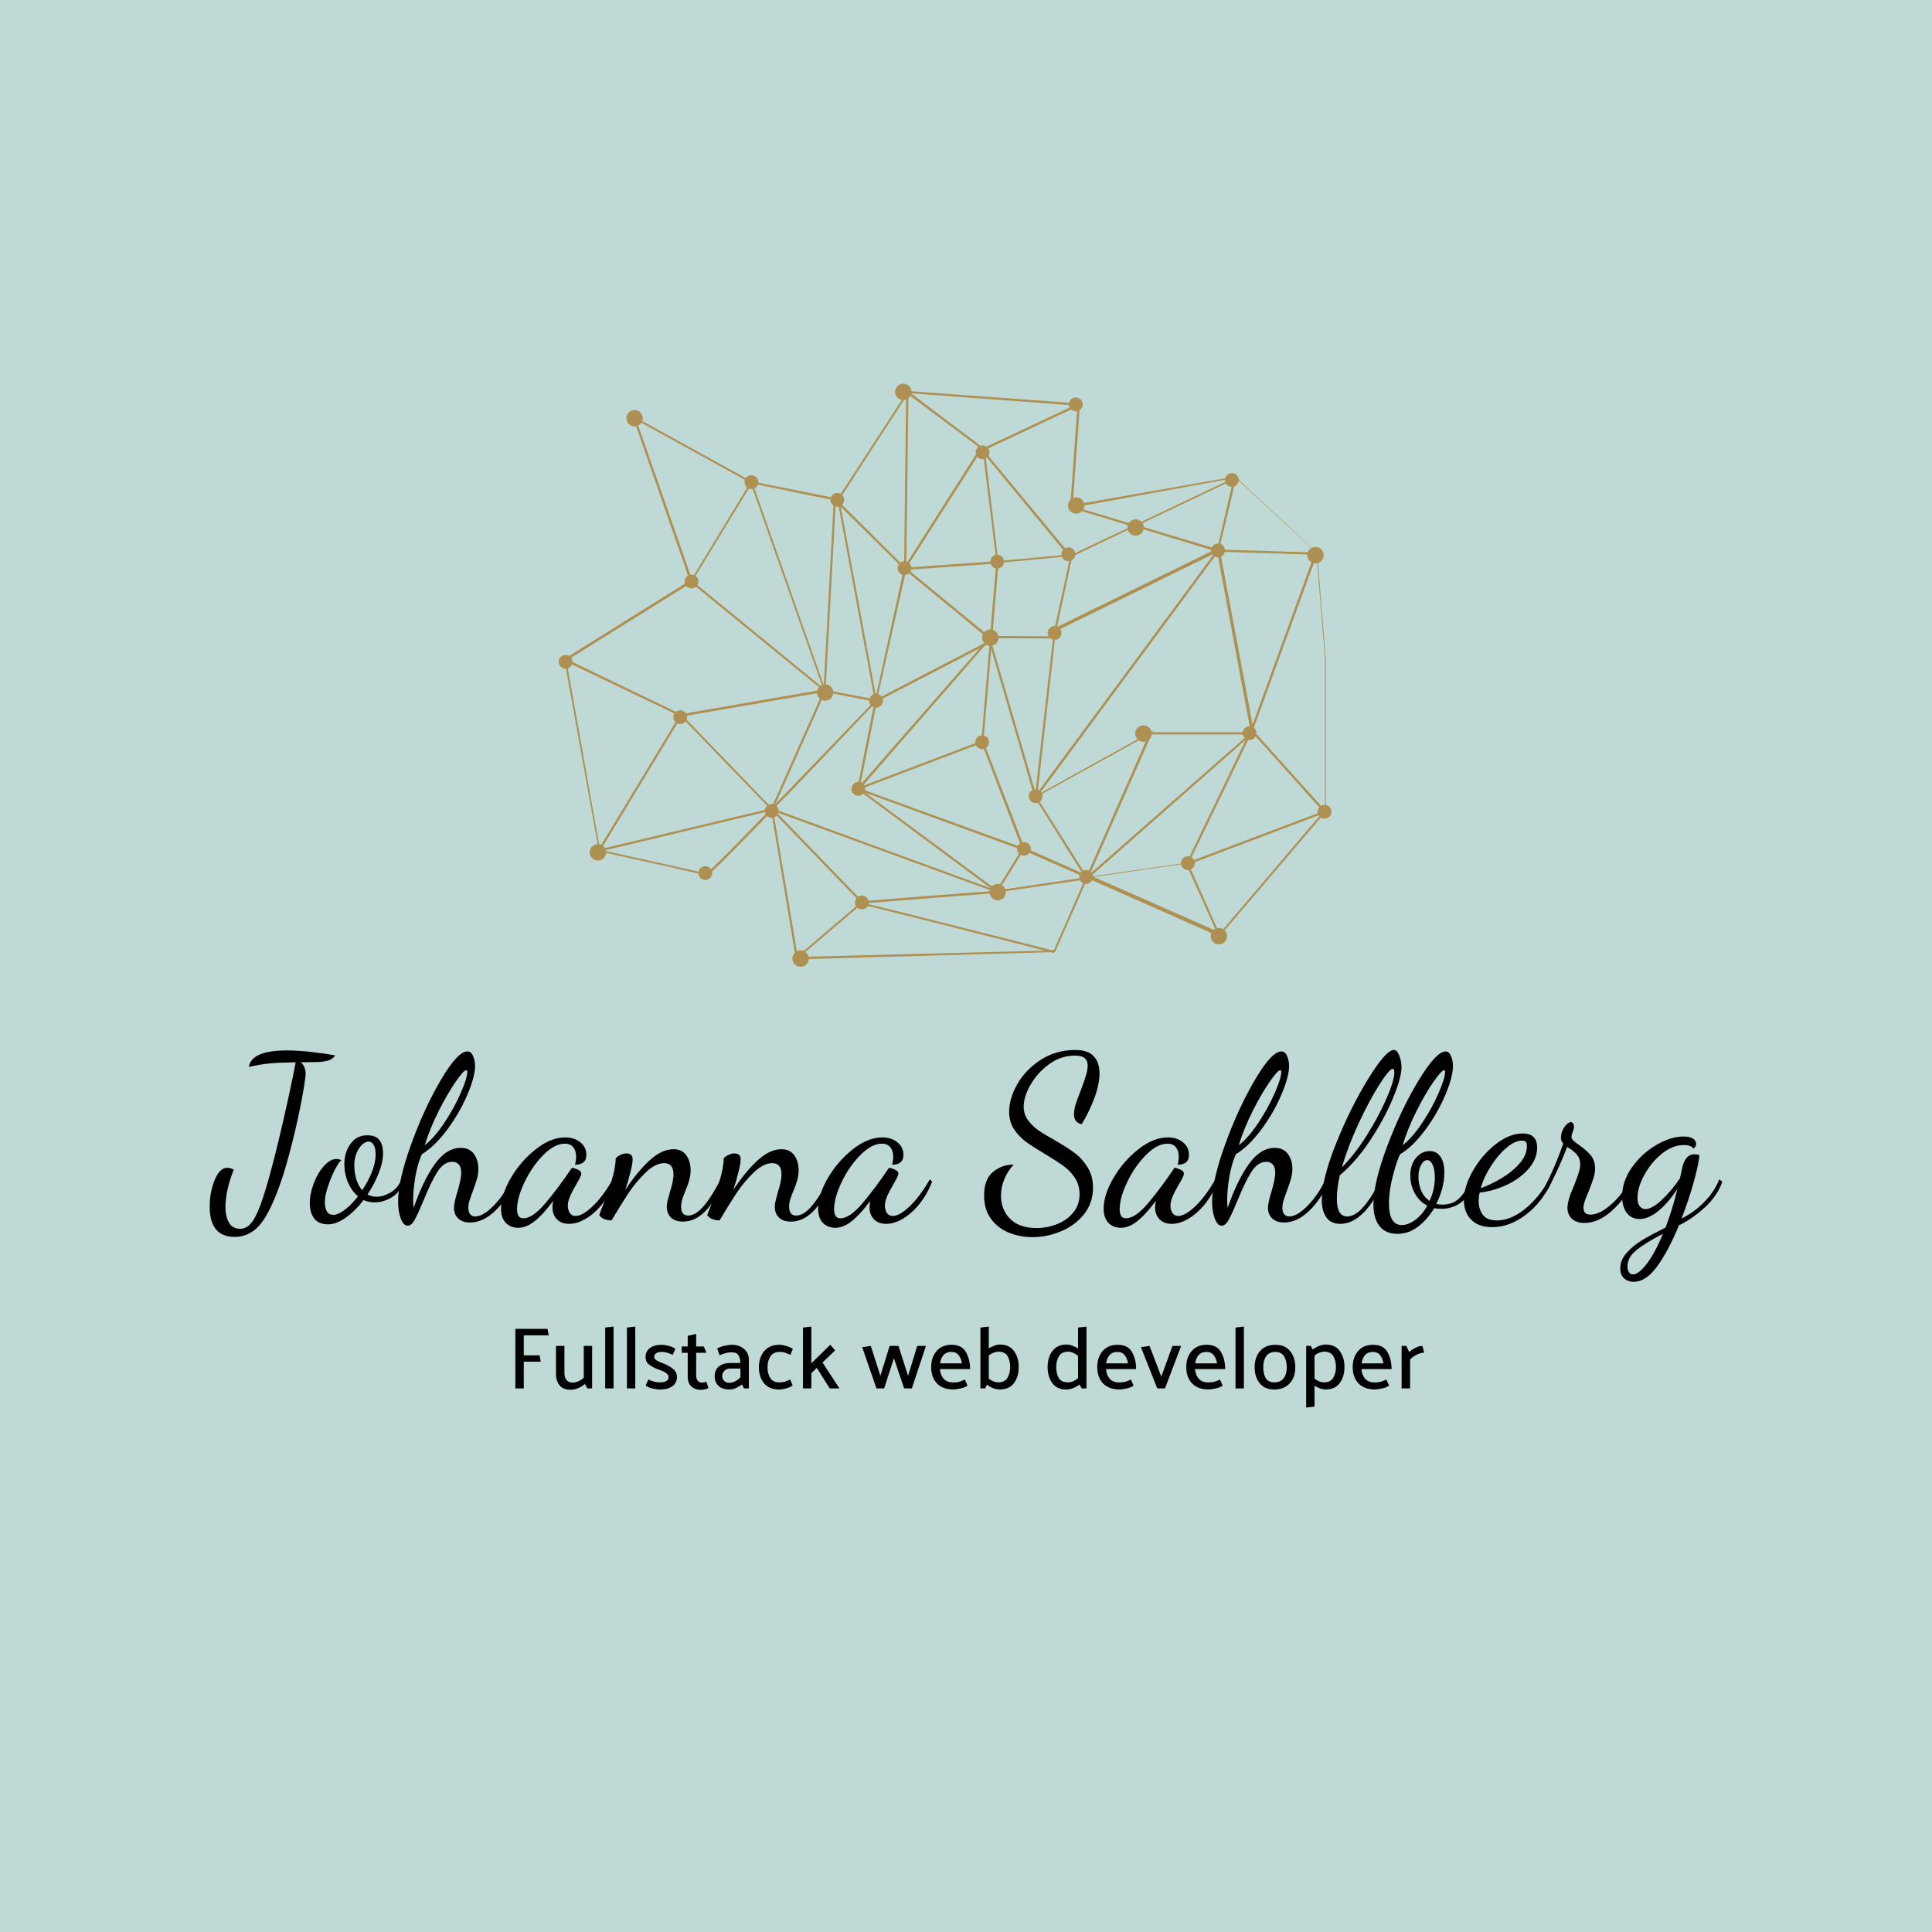 <svg xmlns="http://www.w3.org/2000/svg" xmlns:xlink="http://www.w3.org/1999/xlink" width="500" zoomAndPan="magnify" viewBox="0 0 375 375" height="500" preserveAspectRatio="xMidYMid meet" version="1.0">
  <defs><g/>
    <clipPath id="b925de21b0"><path d="M 173 74.438 L 177 74.438 L 177 78 L 173 78 Z M 173 74.438 " clip-rule="nonzero"/></clipPath>
    <clipPath id="48c2a4580e"><path d="M 153 184 L 157 184 L 157 187.688 L 153 187.688 Z M 153 184 " clip-rule="nonzero"/></clipPath>
    <clipPath id="b37a97ad1b"><path d="M 108.438 127 L 112 127 L 112 130 L 108.438 130 Z M 108.438 127 " clip-rule="nonzero"/></clipPath>
    <clipPath id="a7ffebb4cd"><path d="M 255 156 L 258.438 156 L 258.438 159 L 255 159 Z M 255 156 " clip-rule="nonzero"/></clipPath>
  </defs><rect x="-37.5" width="450" fill="#ffffff" y="-37.5" height="450" fill-opacity="1"/><rect x="-37.5" width="450" fill="#ffffff" y="-37.5" height="450" fill-opacity="1"/><rect x="-37.5" width="450" fill="#bfd9d7" y="-37.5" height="450" fill-opacity="1"/><path
    fill="#ae9152"
    d="M 154.055 186.23 L 167.031 175.164 L 149.871 157.391 C 146.941 160.406 144.598 162.84 142.672 164.77 C 137.398 170.133 137.23 170.051 137.062 169.965 C 136.562 169.715 124.426 167.031 116.387 165.27 L 116.223 165.27 L 116.223 165.102 L 109.523 127.961 L 109.609 127.875 L 133.883 112.699 L 122.75 80.672 L 146.02 93.5 L 146.02 93.586 L 160.332 134.25 L 132.629 139.027 L 149.785 156.801 C 156.902 149.426 165.188 140.789 169.793 136.008 L 162.512 96.855 L 162.594 96.77 L 176.152 75.895 L 209.637 78.324 L 208.215 98.027 L 239.77 92.496 L 239.855 92.578 L 255.676 107.336 L 255.676 107.418 L 257.348 128.043 L 257.348 157.559 L 257.266 157.641 L 236.672 181.789 L 211.309 170.555 L 211.059 170.555 L 204.781 184.805 L 204.613 184.805 Z M 150.121 157.055 L 167.617 175.164 L 155.227 185.73 L 204.531 184.473 L 210.559 170.723 L 193.398 173.234 L 193.312 173.152 L 166.277 153.113 L 166.445 152.945 L 191.809 123.938 L 175.316 110.352 L 190.383 86.707 L 207.961 107.922 L 193.816 109.262 L 190.887 143.891 L 198.84 164.516 L 210.977 169.883 L 222.945 142.633 L 200.848 154.875 L 204.613 122.008 L 204.699 121.922 L 236.672 106.246 L 243.285 141.461 L 243.285 141.543 L 230.73 167.535 L 212.316 170.219 L 236.84 181.035 L 257.18 157.137 L 257.18 127.793 L 255.508 107.25 L 239.855 92.746 L 207.711 98.613 L 209.133 78.742 L 176.32 76.312 L 162.93 96.938 L 170.211 136.094 L 170.129 136.176 C 170.043 136.262 161.926 144.812 153.887 153.199 C 152.551 154.539 151.293 155.879 150.121 157.055 Z M 166.945 153.113 L 193.566 172.816 L 210.641 170.301 L 198.418 164.934 L 198.418 164.852 L 190.469 144.059 L 190.469 143.973 L 192.141 124.188 Z M 211.309 170.219 L 230.312 167.449 L 242.699 141.711 L 236.254 107.168 L 204.949 122.512 L 201.348 154.289 L 223.867 141.793 Z M 137.062 169.629 C 137.148 169.629 137.148 169.629 137.062 169.629 C 137.148 169.629 137.148 169.629 137.062 169.629 Z M 116.473 164.934 C 118.984 165.523 135.559 169.129 137.062 169.547 C 137.816 169.043 143.176 163.68 149.535 157.055 L 131.789 138.691 L 159.832 133.828 L 145.684 93.75 L 123.504 81.512 L 134.469 112.867 L 109.941 128.211 Z M 175.902 110.27 L 192.141 123.602 L 193.398 108.926 L 207.125 107.672 L 190.469 87.465 Z M 175.902 110.27 "
    fill-opacity="1"
    fill-rule="nonzero"/><path
    fill="#ae9152"
    d="M 236.504 181.703 L 230.145 167.535 L 256.762 157.473 L 242.699 141.793 L 255.09 107.672 L 236.504 107.082 L 200.93 155.211 L 192.059 124.859 L 170.211 136.176 L 166.863 153.031 L 198.922 164.684 L 193.566 173.32 L 193.398 173.234 L 149.785 157.305 L 115.801 165.438 L 131.875 138.945 L 109.273 128.129 L 134.051 112.699 L 145.77 93.418 L 162.176 96.688 L 175.484 109.934 L 175.902 75.641 L 190.887 86.961 L 209.301 78.324 L 209.469 78.742 L 190.887 87.465 L 176.32 76.562 L 175.902 110.941 L 161.926 97.105 L 145.938 93.836 L 134.301 112.953 L 134.301 113.035 L 110.195 128.043 L 132.461 138.777 L 116.723 164.77 L 149.785 156.887 L 149.871 156.887 L 193.398 172.816 L 198.254 164.934 L 166.359 153.281 L 169.793 135.926 L 169.875 135.84 L 192.309 124.188 L 201.098 154.203 L 236.254 106.664 L 255.758 107.25 L 243.203 141.711 L 257.516 157.641 L 230.73 167.785 L 236.84 181.535 Z M 236.504 181.703 "
    fill-opacity="1"
    fill-rule="nonzero"/><path
    fill="#ae9152"
    d="M 170.129 136.262 L 159.832 134.25 L 161.84 96.855 L 162.258 96.938 L 160.25 133.914 L 169.875 135.758 L 175.484 110.184 L 175.652 110.184 L 193.398 108.926 L 190.719 87.211 L 191.137 87.211 L 193.816 109.348 L 175.902 110.605 Z M 170.129 136.262 "
    fill-opacity="1"
    fill-rule="nonzero"/><path
    fill="#ae9152"
    d="M 204.699 123.938 L 192.141 123.852 L 192.141 123.434 L 204.363 123.516 L 207.793 107.754 L 219.68 102.137 L 207.961 98.613 L 208.047 98.195 L 220.266 101.883 L 240.02 92.496 L 236.504 107.168 L 220.266 102.219 L 208.129 108.004 Z M 220.852 101.969 L 236.254 106.578 L 239.352 93.164 Z M 220.852 101.969 "
    fill-opacity="1"
    fill-rule="nonzero"/><path
    fill="#ae9152"
    d="M 210.891 170.805 L 200.848 154.789 L 201.184 154.621 L 210.977 170.133 L 242.363 142.551 L 223.281 142.551 L 223.281 142.129 L 243.453 142.129 Z M 210.891 170.805 "
    fill-opacity="1"
    fill-rule="nonzero"/><path fill="#ae9152" d="M 166.523 152.898 L 190.555 143.777 L 190.703 144.172 L 166.672 153.289 Z M 166.523 152.898 " fill-opacity="1" fill-rule="nonzero"/><path
    fill="#ae9152"
    d="M 204.613 184.973 C 191.809 181.703 167.363 175.5 166.527 175.418 C 166.359 175.418 166.277 175.332 166.277 175.25 C 166.277 175.082 166.359 174.996 166.777 174.996 C 166.945 174.996 167.281 174.914 167.617 174.914 C 168.371 174.828 169.375 174.746 170.715 174.66 C 173.223 174.492 176.656 174.16 180.004 173.906 C 186.785 173.402 193.48 172.902 193.48 172.902 L 193.48 173.32 C 185.781 173.906 172.219 174.996 167.867 175.332 C 174.312 176.84 201.266 183.715 204.613 184.555 Z M 204.613 184.973 "
    fill-opacity="1"
    fill-rule="nonzero"/><path
    fill="#ae9152"
    d="M 154.473 186.062 L 149.621 157.055 L 159.832 134.082 L 134.051 113.035 L 134.301 112.699 L 160.332 133.996 L 150.039 157.137 L 154.895 185.98 Z M 154.473 186.062 "
    fill-opacity="1"
    fill-rule="nonzero"/><path
    fill="#ae9152"
    d="M 222.023 102.387 C 222.023 102.598 221.984 102.801 221.902 102.996 C 221.824 103.191 221.707 103.363 221.559 103.516 C 221.41 103.664 221.238 103.777 221.043 103.859 C 220.848 103.941 220.645 103.98 220.434 103.98 C 220.223 103.98 220.02 103.941 219.824 103.859 C 219.629 103.777 219.457 103.664 219.309 103.516 C 219.16 103.363 219.047 103.191 218.965 102.996 C 218.883 102.801 218.844 102.598 218.844 102.387 C 218.844 102.176 218.883 101.973 218.965 101.777 C 219.047 101.582 219.16 101.41 219.309 101.262 C 219.457 101.113 219.629 100.996 219.824 100.914 C 220.02 100.836 220.223 100.793 220.434 100.793 C 220.645 100.793 220.848 100.836 221.043 100.914 C 221.238 100.996 221.41 101.113 221.559 101.262 C 221.707 101.41 221.824 101.582 221.902 101.777 C 221.984 101.973 222.023 102.176 222.023 102.387 Z M 222.023 102.387 "
    fill-opacity="1"
    fill-rule="nonzero"/><path
    fill="#ae9152"
    d="M 124.758 81.176 C 124.758 81.387 124.719 81.59 124.637 81.785 C 124.559 81.98 124.441 82.152 124.293 82.301 C 124.145 82.449 123.973 82.566 123.777 82.648 C 123.582 82.727 123.379 82.77 123.168 82.77 C 122.957 82.77 122.754 82.727 122.559 82.648 C 122.363 82.566 122.191 82.449 122.043 82.301 C 121.895 82.152 121.781 81.98 121.699 81.785 C 121.617 81.59 121.578 81.387 121.578 81.176 C 121.578 80.965 121.617 80.762 121.699 80.566 C 121.781 80.371 121.895 80.199 122.043 80.047 C 122.191 79.898 122.363 79.785 122.559 79.703 C 122.754 79.621 122.957 79.582 123.168 79.582 C 123.379 79.582 123.582 79.621 123.777 79.703 C 123.973 79.785 124.145 79.898 124.293 80.047 C 124.441 80.199 124.559 80.371 124.637 80.566 C 124.719 80.762 124.758 80.965 124.758 81.176 Z M 124.758 81.176 "
    fill-opacity="1"
    fill-rule="nonzero"/>
  <g clip-path="url(#b925de21b0)"><path
    fill="#ae9152"
    d="M 176.906 76.062 C 176.906 76.273 176.867 76.477 176.785 76.672 C 176.707 76.867 176.59 77.039 176.441 77.188 C 176.293 77.336 176.121 77.453 175.926 77.531 C 175.73 77.613 175.527 77.652 175.316 77.652 C 175.105 77.652 174.902 77.613 174.707 77.531 C 174.512 77.453 174.34 77.336 174.191 77.188 C 174.043 77.039 173.93 76.867 173.848 76.672 C 173.766 76.477 173.727 76.273 173.727 76.062 C 173.727 75.848 173.766 75.645 173.848 75.449 C 173.93 75.258 174.043 75.082 174.191 74.934 C 174.34 74.785 174.512 74.668 174.707 74.59 C 174.902 74.508 175.105 74.469 175.316 74.469 C 175.527 74.469 175.73 74.508 175.926 74.59 C 176.121 74.668 176.293 74.785 176.441 74.934 C 176.59 75.082 176.707 75.258 176.785 75.449 C 176.867 75.645 176.906 75.848 176.906 76.062 Z M 176.906 76.062 "
    fill-opacity="1"
    fill-rule="nonzero"/></g><path
    fill="#ae9152"
    d="M 210.473 98.113 C 210.473 98.324 210.434 98.527 210.352 98.723 C 210.273 98.918 210.156 99.09 210.008 99.238 C 209.859 99.387 209.688 99.504 209.492 99.582 C 209.297 99.664 209.094 99.703 208.883 99.703 C 208.672 99.703 208.469 99.664 208.273 99.582 C 208.078 99.504 207.906 99.387 207.758 99.238 C 207.609 99.09 207.496 98.918 207.414 98.723 C 207.332 98.527 207.293 98.324 207.293 98.113 C 207.293 97.902 207.332 97.699 207.414 97.504 C 207.496 97.309 207.609 97.133 207.758 96.984 C 207.906 96.836 208.078 96.723 208.273 96.641 C 208.469 96.559 208.672 96.52 208.883 96.52 C 209.094 96.52 209.297 96.559 209.492 96.641 C 209.688 96.723 209.859 96.836 210.008 96.984 C 210.156 97.133 210.273 97.309 210.352 97.504 C 210.434 97.699 210.473 97.902 210.473 98.113 Z M 210.473 98.113 "
    fill-opacity="1"
    fill-rule="nonzero"/><path
    fill="#ae9152"
    d="M 256.93 107.754 C 256.93 107.965 256.891 108.168 256.809 108.363 C 256.727 108.559 256.613 108.73 256.465 108.879 C 256.316 109.031 256.145 109.145 255.949 109.227 C 255.754 109.305 255.551 109.348 255.34 109.348 C 255.129 109.348 254.926 109.305 254.73 109.227 C 254.535 109.145 254.363 109.031 254.215 108.879 C 254.066 108.73 253.949 108.559 253.871 108.363 C 253.789 108.168 253.75 107.965 253.75 107.754 C 253.75 107.543 253.789 107.34 253.871 107.145 C 253.949 106.949 254.066 106.777 254.215 106.629 C 254.363 106.477 254.535 106.363 254.73 106.281 C 254.926 106.203 255.129 106.16 255.34 106.16 C 255.551 106.16 255.754 106.203 255.949 106.281 C 256.145 106.363 256.316 106.477 256.465 106.629 C 256.613 106.777 256.727 106.949 256.809 107.145 C 256.891 107.34 256.93 107.543 256.93 107.754 Z M 256.93 107.754 "
    fill-opacity="1"
    fill-rule="nonzero"/><path
    fill="#ae9152"
    d="M 238.18 181.703 C 238.18 181.914 238.141 182.117 238.059 182.312 C 237.977 182.508 237.863 182.68 237.715 182.832 C 237.566 182.98 237.395 183.094 237.199 183.176 C 237.004 183.258 236.801 183.297 236.59 183.297 C 236.379 183.297 236.176 183.258 235.98 183.176 C 235.785 183.094 235.613 182.98 235.465 182.832 C 235.316 182.68 235.199 182.508 235.121 182.312 C 235.039 182.117 235 181.914 235 181.703 C 235 181.492 235.039 181.289 235.121 181.094 C 235.199 180.898 235.316 180.727 235.465 180.578 C 235.613 180.43 235.785 180.312 235.98 180.234 C 236.176 180.152 236.379 180.113 236.59 180.113 C 236.801 180.113 237.004 180.152 237.199 180.234 C 237.395 180.312 237.566 180.43 237.715 180.578 C 237.863 180.727 237.977 180.898 238.059 181.094 C 238.141 181.289 238.18 181.492 238.18 181.703 Z M 238.18 181.703 "
    fill-opacity="1"
    fill-rule="nonzero"/>
  <g clip-path="url(#48c2a4580e)"><path
    fill="#ae9152"
    d="M 156.984 186.062 C 156.984 186.277 156.945 186.48 156.863 186.676 C 156.785 186.867 156.668 187.043 156.52 187.191 C 156.371 187.34 156.199 187.457 156.004 187.535 C 155.809 187.617 155.605 187.656 155.395 187.656 C 155.184 187.656 154.98 187.617 154.785 187.535 C 154.59 187.457 154.418 187.34 154.27 187.191 C 154.121 187.043 154.008 186.867 153.926 186.676 C 153.844 186.48 153.805 186.277 153.805 186.062 C 153.805 185.852 153.844 185.648 153.926 185.453 C 154.008 185.258 154.121 185.086 154.27 184.938 C 154.418 184.789 154.59 184.672 154.785 184.594 C 154.98 184.512 155.184 184.473 155.395 184.473 C 155.605 184.473 155.809 184.512 156.004 184.594 C 156.199 184.672 156.371 184.789 156.52 184.938 C 156.668 185.086 156.785 185.258 156.863 185.453 C 156.945 185.648 156.984 185.852 156.984 186.062 Z M 156.984 186.062 "
    fill-opacity="1"
    fill-rule="nonzero"/></g><path
    fill="#ae9152"
    d="M 117.645 165.438 C 117.645 165.648 117.605 165.852 117.523 166.047 C 117.441 166.242 117.328 166.414 117.18 166.566 C 117.027 166.715 116.855 166.828 116.664 166.91 C 116.469 166.992 116.266 167.031 116.055 167.031 C 115.844 167.031 115.641 166.992 115.445 166.91 C 115.25 166.828 115.078 166.715 114.93 166.566 C 114.781 166.414 114.664 166.242 114.586 166.047 C 114.504 165.852 114.465 165.648 114.465 165.438 C 114.465 165.227 114.504 165.023 114.586 164.828 C 114.664 164.633 114.781 164.461 114.93 164.312 C 115.078 164.164 115.25 164.047 115.445 163.969 C 115.641 163.887 115.844 163.844 116.055 163.844 C 116.266 163.844 116.469 163.887 116.664 163.969 C 116.855 164.047 117.027 164.164 117.18 164.312 C 117.328 164.461 117.441 164.633 117.523 164.828 C 117.605 165.023 117.645 165.227 117.645 165.438 Z M 117.645 165.438 "
    fill-opacity="1"
    fill-rule="nonzero"/><path
    fill="#ae9152"
    d="M 161.758 134.418 C 161.758 134.629 161.715 134.832 161.637 135.027 C 161.555 135.223 161.441 135.395 161.293 135.543 C 161.141 135.691 160.969 135.809 160.773 135.887 C 160.582 135.969 160.379 136.008 160.168 136.008 C 159.957 136.008 159.754 135.969 159.559 135.887 C 159.363 135.809 159.191 135.691 159.043 135.543 C 158.895 135.395 158.777 135.223 158.695 135.027 C 158.617 134.832 158.574 134.629 158.574 134.418 C 158.574 134.203 158.617 134 158.695 133.805 C 158.777 133.613 158.895 133.438 159.043 133.289 C 159.191 133.141 159.363 133.023 159.559 132.945 C 159.754 132.863 159.957 132.824 160.168 132.824 C 160.379 132.824 160.582 132.863 160.773 132.945 C 160.969 133.023 161.141 133.141 161.293 133.289 C 161.441 133.438 161.555 133.613 161.637 133.805 C 161.715 134 161.758 134.203 161.758 134.418 Z M 161.758 134.418 "
    fill-opacity="1"
    fill-rule="nonzero"/><path
    fill="#ae9152"
    d="M 193.816 123.77 C 193.816 123.98 193.777 124.184 193.695 124.379 C 193.613 124.574 193.5 124.746 193.352 124.895 C 193.199 125.043 193.027 125.16 192.836 125.238 C 192.641 125.32 192.438 125.359 192.227 125.359 C 192.016 125.359 191.812 125.32 191.617 125.238 C 191.422 125.16 191.25 125.043 191.102 124.895 C 190.953 124.746 190.836 124.574 190.758 124.379 C 190.676 124.184 190.637 123.98 190.637 123.77 C 190.637 123.559 190.676 123.355 190.758 123.16 C 190.836 122.965 190.953 122.789 191.102 122.641 C 191.25 122.492 191.422 122.379 191.617 122.297 C 191.812 122.215 192.016 122.176 192.227 122.176 C 192.438 122.176 192.641 122.215 192.836 122.297 C 193.027 122.379 193.199 122.492 193.352 122.641 C 193.5 122.789 193.613 122.965 193.695 123.16 C 193.777 123.355 193.816 123.559 193.816 123.77 Z M 193.816 123.77 "
    fill-opacity="1"
    fill-rule="nonzero"/><path
    fill="#ae9152"
    d="M 223.531 142.383 C 223.531 142.594 223.492 142.797 223.41 142.992 C 223.328 143.188 223.215 143.359 223.066 143.508 C 222.918 143.656 222.746 143.773 222.551 143.852 C 222.355 143.934 222.152 143.973 221.941 143.973 C 221.73 143.973 221.527 143.934 221.332 143.852 C 221.137 143.773 220.965 143.656 220.816 143.508 C 220.668 143.359 220.551 143.188 220.473 142.992 C 220.391 142.797 220.352 142.594 220.352 142.383 C 220.352 142.172 220.391 141.969 220.473 141.773 C 220.551 141.578 220.668 141.406 220.816 141.254 C 220.965 141.105 221.137 140.992 221.332 140.91 C 221.527 140.828 221.73 140.789 221.941 140.789 C 222.152 140.789 222.355 140.828 222.551 140.91 C 222.746 140.992 222.918 141.105 223.066 141.254 C 223.215 141.406 223.328 141.578 223.41 141.773 C 223.492 141.969 223.531 142.172 223.531 142.383 Z M 223.531 142.383 "
    fill-opacity="1"
    fill-rule="nonzero"/><path
    fill="#ae9152"
    d="M 195.238 173.152 C 195.238 173.363 195.199 173.566 195.117 173.762 C 195.039 173.957 194.922 174.129 194.773 174.277 C 194.625 174.43 194.453 174.543 194.258 174.625 C 194.062 174.703 193.859 174.746 193.648 174.746 C 193.438 174.746 193.234 174.703 193.039 174.625 C 192.844 174.543 192.672 174.43 192.523 174.277 C 192.375 174.129 192.262 173.957 192.18 173.762 C 192.098 173.566 192.059 173.363 192.059 173.152 C 192.059 172.941 192.098 172.738 192.18 172.543 C 192.262 172.348 192.375 172.176 192.523 172.027 C 192.672 171.875 192.844 171.762 193.039 171.68 C 193.234 171.602 193.438 171.559 193.648 171.559 C 193.859 171.559 194.062 171.602 194.258 171.68 C 194.453 171.762 194.625 171.875 194.773 172.027 C 194.922 172.176 195.039 172.348 195.117 172.543 C 195.199 172.738 195.238 172.941 195.238 173.152 Z M 195.238 173.152 "
    fill-opacity="1"
    fill-rule="nonzero"/><path
    fill="#ae9152"
    d="M 147.191 93.586 C 147.191 93.762 147.156 93.934 147.09 94.098 C 147.023 94.262 146.926 94.406 146.801 94.531 C 146.676 94.66 146.531 94.754 146.367 94.824 C 146.203 94.891 146.031 94.926 145.852 94.926 C 145.676 94.926 145.504 94.891 145.34 94.824 C 145.176 94.754 145.031 94.66 144.906 94.531 C 144.781 94.406 144.684 94.262 144.617 94.098 C 144.547 93.934 144.512 93.762 144.512 93.586 C 144.512 93.406 144.547 93.234 144.617 93.07 C 144.684 92.906 144.781 92.762 144.906 92.637 C 145.031 92.512 145.176 92.414 145.34 92.344 C 145.504 92.277 145.676 92.242 145.852 92.242 C 146.031 92.242 146.203 92.277 146.367 92.344 C 146.531 92.414 146.676 92.512 146.801 92.637 C 146.926 92.762 147.023 92.906 147.09 93.07 C 147.156 93.234 147.191 93.406 147.191 93.586 Z M 147.191 93.586 "
    fill-opacity="1"
    fill-rule="nonzero"/><path
    fill="#ae9152"
    d="M 163.848 97.023 C 163.848 97.199 163.816 97.371 163.746 97.535 C 163.68 97.699 163.582 97.844 163.457 97.969 C 163.332 98.098 163.188 98.191 163.023 98.262 C 162.859 98.328 162.688 98.363 162.512 98.363 C 162.332 98.363 162.16 98.328 161.996 98.262 C 161.832 98.191 161.688 98.098 161.562 97.969 C 161.438 97.844 161.34 97.699 161.273 97.535 C 161.203 97.371 161.172 97.199 161.172 97.023 C 161.172 96.844 161.203 96.672 161.273 96.508 C 161.34 96.344 161.438 96.199 161.562 96.074 C 161.688 95.949 161.832 95.852 161.996 95.781 C 162.16 95.715 162.332 95.68 162.512 95.68 C 162.688 95.68 162.859 95.715 163.023 95.781 C 163.188 95.852 163.332 95.949 163.457 96.074 C 163.582 96.199 163.68 96.344 163.746 96.508 C 163.816 96.672 163.848 96.844 163.848 97.023 Z M 163.848 97.023 "
    fill-opacity="1"
    fill-rule="nonzero"/><path
    fill="#ae9152"
    d="M 135.559 112.867 C 135.559 113.047 135.523 113.219 135.457 113.383 C 135.387 113.547 135.289 113.691 135.164 113.816 C 135.039 113.941 134.895 114.039 134.73 114.109 C 134.566 114.176 134.395 114.211 134.219 114.211 C 134.039 114.211 133.871 114.176 133.707 114.109 C 133.543 114.039 133.395 113.941 133.27 113.816 C 133.145 113.691 133.047 113.547 132.98 113.383 C 132.914 113.219 132.879 113.047 132.879 112.867 C 132.879 112.691 132.914 112.52 132.98 112.355 C 133.047 112.191 133.145 112.047 133.27 111.918 C 133.395 111.793 133.543 111.695 133.707 111.629 C 133.871 111.562 134.039 111.527 134.219 111.527 C 134.395 111.527 134.566 111.562 134.73 111.629 C 134.895 111.695 135.039 111.793 135.164 111.918 C 135.289 112.047 135.387 112.191 135.457 112.355 C 135.523 112.52 135.559 112.691 135.559 112.867 Z M 135.559 112.867 "
    fill-opacity="1"
    fill-rule="nonzero"/>
  <g clip-path="url(#b37a97ad1b)"><path
    fill="#ae9152"
    d="M 111.113 128.465 C 111.113 128.641 111.082 128.812 111.012 128.977 C 110.945 129.141 110.848 129.285 110.723 129.41 C 110.598 129.539 110.453 129.633 110.289 129.703 C 110.125 129.77 109.953 129.805 109.777 129.805 C 109.598 129.805 109.426 129.77 109.262 129.703 C 109.098 129.633 108.953 129.539 108.828 129.41 C 108.703 129.285 108.605 129.141 108.539 128.977 C 108.469 128.812 108.438 128.641 108.438 128.465 C 108.438 128.285 108.469 128.113 108.539 127.949 C 108.605 127.785 108.703 127.641 108.828 127.516 C 108.953 127.391 109.098 127.293 109.262 127.223 C 109.426 127.156 109.598 127.121 109.777 127.121 C 109.953 127.121 110.125 127.156 110.289 127.223 C 110.453 127.293 110.598 127.391 110.723 127.516 C 110.848 127.641 110.945 127.785 111.012 127.949 C 111.082 128.113 111.113 128.285 111.113 128.465 Z M 111.113 128.465 "
    fill-opacity="1"
    fill-rule="nonzero"/></g><path
    fill="#ae9152"
    d="M 133.379 139.195 C 133.379 139.375 133.348 139.543 133.277 139.707 C 133.211 139.875 133.113 140.02 132.988 140.145 C 132.863 140.27 132.719 140.367 132.555 140.434 C 132.391 140.504 132.219 140.535 132.043 140.535 C 131.863 140.535 131.691 140.504 131.527 140.434 C 131.363 140.367 131.219 140.27 131.094 140.145 C 130.969 140.02 130.871 139.875 130.805 139.707 C 130.734 139.543 130.703 139.375 130.703 139.195 C 130.703 139.016 130.734 138.848 130.805 138.684 C 130.871 138.52 130.969 138.371 131.094 138.246 C 131.219 138.121 131.363 138.023 131.527 137.957 C 131.691 137.887 131.863 137.855 132.043 137.855 C 132.219 137.855 132.391 137.887 132.555 137.957 C 132.719 138.023 132.863 138.121 132.988 138.246 C 133.113 138.371 133.211 138.52 133.277 138.684 C 133.348 138.848 133.379 139.016 133.379 139.195 Z M 133.379 139.195 "
    fill-opacity="1"
    fill-rule="nonzero"/><path
    fill="#ae9152"
    d="M 151.125 157.391 C 151.125 157.566 151.094 157.738 151.023 157.902 C 150.957 158.066 150.859 158.211 150.734 158.34 C 150.609 158.465 150.465 158.562 150.301 158.629 C 150.137 158.695 149.965 158.73 149.785 158.73 C 149.609 158.73 149.438 158.695 149.273 158.629 C 149.109 158.562 148.965 158.465 148.84 158.34 C 148.715 158.211 148.617 158.066 148.551 157.902 C 148.48 157.738 148.449 157.566 148.449 157.391 C 148.449 157.211 148.48 157.039 148.551 156.875 C 148.617 156.711 148.715 156.566 148.84 156.441 C 148.965 156.316 149.109 156.219 149.273 156.148 C 149.438 156.082 149.609 156.047 149.785 156.047 C 149.965 156.047 150.137 156.082 150.301 156.148 C 150.465 156.219 150.609 156.316 150.734 156.441 C 150.859 156.566 150.957 156.711 151.023 156.875 C 151.094 157.039 151.125 157.211 151.125 157.391 Z M 151.125 157.391 "
    fill-opacity="1"
    fill-rule="nonzero"/><path
    fill="#ae9152"
    d="M 138.234 169.465 C 138.234 169.641 138.203 169.812 138.133 169.977 C 138.066 170.141 137.969 170.285 137.844 170.41 C 137.719 170.539 137.574 170.633 137.41 170.703 C 137.246 170.77 137.074 170.805 136.895 170.805 C 136.719 170.805 136.547 170.77 136.383 170.703 C 136.219 170.633 136.074 170.539 135.949 170.41 C 135.824 170.285 135.727 170.141 135.66 169.977 C 135.59 169.812 135.559 169.641 135.559 169.465 C 135.559 169.285 135.59 169.113 135.66 168.949 C 135.727 168.785 135.824 168.641 135.949 168.516 C 136.074 168.391 136.219 168.293 136.383 168.223 C 136.547 168.156 136.719 168.121 136.895 168.121 C 137.074 168.121 137.246 168.156 137.41 168.223 C 137.574 168.293 137.719 168.391 137.844 168.516 C 137.969 168.641 138.066 168.785 138.133 168.949 C 138.203 169.113 138.234 169.285 138.234 169.465 Z M 138.234 169.465 "
    fill-opacity="1"
    fill-rule="nonzero"/><path
    fill="#ae9152"
    d="M 168.621 175.164 C 168.621 175.344 168.586 175.512 168.52 175.68 C 168.449 175.844 168.355 175.988 168.227 176.113 C 168.102 176.238 167.957 176.336 167.793 176.402 C 167.629 176.473 167.461 176.508 167.281 176.508 C 167.105 176.508 166.934 176.473 166.77 176.402 C 166.605 176.336 166.461 176.238 166.336 176.113 C 166.207 175.988 166.113 175.844 166.043 175.68 C 165.977 175.512 165.941 175.344 165.941 175.164 C 165.941 174.988 165.977 174.816 166.043 174.652 C 166.113 174.488 166.207 174.34 166.336 174.215 C 166.461 174.09 166.605 173.992 166.77 173.926 C 166.934 173.855 167.105 173.824 167.281 173.824 C 167.461 173.824 167.629 173.855 167.793 173.926 C 167.957 173.992 168.102 174.09 168.227 174.215 C 168.355 174.34 168.449 174.488 168.52 174.652 C 168.586 174.816 168.621 174.988 168.621 175.164 Z M 168.621 175.164 "
    fill-opacity="1"
    fill-rule="nonzero"/><path
    fill="#ae9152"
    d="M 167.949 153.113 C 167.949 153.293 167.918 153.461 167.848 153.625 C 167.781 153.793 167.684 153.938 167.559 154.062 C 167.434 154.188 167.289 154.285 167.125 154.352 C 166.961 154.422 166.789 154.453 166.613 154.453 C 166.434 154.453 166.262 154.422 166.098 154.352 C 165.934 154.285 165.789 154.188 165.664 154.062 C 165.539 153.938 165.441 153.793 165.375 153.625 C 165.305 153.461 165.273 153.293 165.273 153.113 C 165.273 152.938 165.305 152.766 165.375 152.602 C 165.441 152.438 165.539 152.289 165.664 152.164 C 165.789 152.039 165.934 151.941 166.098 151.875 C 166.262 151.805 166.434 151.773 166.613 151.773 C 166.789 151.773 166.961 151.805 167.125 151.875 C 167.289 151.941 167.434 152.039 167.559 152.164 C 167.684 152.289 167.781 152.438 167.848 152.602 C 167.918 152.766 167.949 152.938 167.949 153.113 Z M 167.949 153.113 "
    fill-opacity="1"
    fill-rule="nonzero"/><path
    fill="#ae9152"
    d="M 171.383 136.008 C 171.383 136.188 171.348 136.359 171.281 136.523 C 171.215 136.688 171.117 136.832 170.992 136.957 C 170.863 137.082 170.719 137.18 170.555 137.25 C 170.391 137.316 170.223 137.352 170.043 137.352 C 169.867 137.352 169.695 137.316 169.531 137.25 C 169.367 137.18 169.223 137.082 169.098 136.957 C 168.973 136.832 168.875 136.688 168.805 136.523 C 168.738 136.359 168.703 136.188 168.703 136.008 C 168.703 135.832 168.738 135.66 168.805 135.496 C 168.875 135.332 168.973 135.188 169.098 135.062 C 169.223 134.934 169.367 134.84 169.531 134.77 C 169.695 134.703 169.867 134.668 170.043 134.668 C 170.223 134.668 170.391 134.703 170.555 134.77 C 170.719 134.84 170.863 134.934 170.992 135.062 C 171.117 135.188 171.215 135.332 171.281 135.496 C 171.348 135.66 171.383 135.832 171.383 136.008 Z M 171.383 136.008 "
    fill-opacity="1"
    fill-rule="nonzero"/><path
    fill="#ae9152"
    d="M 176.906 110.27 C 176.906 110.445 176.875 110.617 176.805 110.781 C 176.738 110.945 176.641 111.094 176.516 111.219 C 176.391 111.344 176.246 111.441 176.082 111.508 C 175.918 111.578 175.746 111.609 175.566 111.609 C 175.391 111.609 175.219 111.578 175.055 111.508 C 174.891 111.441 174.746 111.344 174.621 111.219 C 174.496 111.094 174.398 110.945 174.332 110.781 C 174.262 110.617 174.23 110.445 174.23 110.27 C 174.23 110.09 174.262 109.922 174.332 109.754 C 174.398 109.59 174.496 109.445 174.621 109.32 C 174.746 109.195 174.891 109.098 175.055 109.031 C 175.219 108.961 175.391 108.926 175.566 108.926 C 175.746 108.926 175.918 108.961 176.082 109.031 C 176.246 109.098 176.391 109.195 176.516 109.32 C 176.641 109.445 176.738 109.59 176.805 109.754 C 176.875 109.922 176.906 110.09 176.906 110.27 Z M 176.906 110.27 "
    fill-opacity="1"
    fill-rule="nonzero"/><path
    fill="#ae9152"
    d="M 192.059 87.801 C 192.059 87.977 192.023 88.148 191.957 88.312 C 191.887 88.477 191.793 88.621 191.664 88.746 C 191.539 88.875 191.395 88.969 191.23 89.039 C 191.066 89.105 190.898 89.141 190.719 89.141 C 190.543 89.141 190.371 89.105 190.207 89.039 C 190.043 88.969 189.898 88.875 189.773 88.746 C 189.645 88.621 189.551 88.477 189.48 88.312 C 189.414 88.148 189.379 87.977 189.379 87.801 C 189.379 87.621 189.414 87.449 189.48 87.285 C 189.551 87.121 189.645 86.977 189.773 86.852 C 189.898 86.723 190.043 86.629 190.207 86.559 C 190.371 86.492 190.543 86.457 190.719 86.457 C 190.898 86.457 191.066 86.492 191.23 86.559 C 191.395 86.629 191.539 86.723 191.664 86.852 C 191.793 86.977 191.887 87.121 191.957 87.285 C 192.023 87.449 192.059 87.621 192.059 87.801 Z M 192.059 87.801 "
    fill-opacity="1"
    fill-rule="nonzero"/><path
    fill="#ae9152"
    d="M 210.137 78.492 C 210.137 78.672 210.105 78.84 210.035 79.004 C 209.969 79.172 209.871 79.316 209.746 79.441 C 209.621 79.566 209.477 79.664 209.312 79.73 C 209.148 79.801 208.977 79.832 208.801 79.832 C 208.621 79.832 208.449 79.801 208.285 79.73 C 208.121 79.664 207.977 79.566 207.852 79.441 C 207.727 79.316 207.629 79.172 207.562 79.004 C 207.492 78.84 207.461 78.672 207.461 78.492 C 207.461 78.312 207.492 78.145 207.562 77.98 C 207.629 77.816 207.727 77.668 207.852 77.543 C 207.977 77.418 208.121 77.32 208.285 77.254 C 208.449 77.184 208.621 77.152 208.801 77.152 C 208.977 77.152 209.148 77.184 209.312 77.254 C 209.477 77.32 209.621 77.418 209.746 77.543 C 209.871 77.668 209.969 77.816 210.035 77.98 C 210.105 78.145 210.137 78.312 210.137 78.492 Z M 210.137 78.492 "
    fill-opacity="1"
    fill-rule="nonzero"/><path
    fill="#ae9152"
    d="M 194.902 109.012 C 194.902 109.188 194.871 109.359 194.801 109.523 C 194.734 109.688 194.637 109.836 194.512 109.961 C 194.387 110.086 194.242 110.184 194.078 110.25 C 193.914 110.32 193.742 110.352 193.566 110.352 C 193.387 110.352 193.215 110.32 193.051 110.25 C 192.887 110.184 192.742 110.086 192.617 109.961 C 192.492 109.836 192.395 109.688 192.328 109.523 C 192.258 109.359 192.227 109.188 192.227 109.012 C 192.227 108.832 192.258 108.664 192.328 108.5 C 192.395 108.332 192.492 108.188 192.617 108.062 C 192.742 107.938 192.887 107.84 193.051 107.773 C 193.215 107.703 193.387 107.672 193.566 107.672 C 193.742 107.672 193.914 107.703 194.078 107.773 C 194.242 107.84 194.387 107.938 194.512 108.062 C 194.637 108.188 194.734 108.332 194.801 108.5 C 194.871 108.664 194.902 108.832 194.902 109.012 Z M 194.902 109.012 "
    fill-opacity="1"
    fill-rule="nonzero"/><path
    fill="#ae9152"
    d="M 208.715 107.586 C 208.715 107.766 208.68 107.934 208.613 108.098 C 208.547 108.266 208.449 108.41 208.324 108.535 C 208.199 108.66 208.055 108.758 207.891 108.824 C 207.727 108.895 207.555 108.926 207.375 108.926 C 207.199 108.926 207.027 108.895 206.863 108.824 C 206.699 108.758 206.555 108.66 206.43 108.535 C 206.305 108.41 206.207 108.266 206.141 108.098 C 206.07 107.934 206.035 107.766 206.035 107.586 C 206.035 107.41 206.07 107.238 206.141 107.074 C 206.207 106.91 206.305 106.762 206.43 106.637 C 206.555 106.512 206.699 106.414 206.863 106.348 C 207.027 106.277 207.199 106.246 207.375 106.246 C 207.555 106.246 207.727 106.277 207.891 106.348 C 208.055 106.414 208.199 106.512 208.324 106.637 C 208.449 106.762 208.547 106.91 208.613 107.074 C 208.68 107.238 208.715 107.41 208.715 107.586 Z M 208.715 107.586 "
    fill-opacity="1"
    fill-rule="nonzero"/><path
    fill="#ae9152"
    d="M 206.035 122.848 C 206.035 123.023 206.004 123.195 205.934 123.359 C 205.867 123.523 205.77 123.668 205.645 123.793 C 205.52 123.922 205.375 124.016 205.211 124.086 C 205.047 124.152 204.875 124.188 204.699 124.188 C 204.52 124.188 204.348 124.152 204.184 124.086 C 204.02 124.016 203.875 123.922 203.75 123.793 C 203.625 123.668 203.527 123.523 203.461 123.359 C 203.391 123.195 203.359 123.023 203.359 122.848 C 203.359 122.668 203.391 122.496 203.461 122.332 C 203.527 122.168 203.625 122.023 203.75 121.898 C 203.875 121.77 204.02 121.676 204.184 121.605 C 204.348 121.539 204.52 121.504 204.699 121.504 C 204.875 121.504 205.047 121.539 205.211 121.605 C 205.375 121.676 205.52 121.77 205.645 121.898 C 205.77 122.023 205.867 122.168 205.934 122.332 C 206.004 122.496 206.035 122.668 206.035 122.848 Z M 206.035 122.848 "
    fill-opacity="1"
    fill-rule="nonzero"/><path
    fill="#ae9152"
    d="M 202.355 154.539 C 202.355 154.715 202.32 154.887 202.254 155.051 C 202.184 155.215 202.086 155.363 201.961 155.488 C 201.836 155.613 201.691 155.711 201.527 155.777 C 201.363 155.848 201.191 155.879 201.016 155.879 C 200.836 155.879 200.668 155.848 200.504 155.777 C 200.34 155.711 200.191 155.613 200.066 155.488 C 199.941 155.363 199.844 155.215 199.777 155.051 C 199.711 154.887 199.676 154.715 199.676 154.539 C 199.676 154.359 199.711 154.191 199.777 154.027 C 199.844 153.859 199.941 153.715 200.066 153.59 C 200.191 153.465 200.34 153.367 200.504 153.301 C 200.668 153.23 200.836 153.199 201.016 153.199 C 201.191 153.199 201.363 153.23 201.527 153.301 C 201.691 153.367 201.836 153.465 201.961 153.59 C 202.086 153.715 202.184 153.859 202.254 154.027 C 202.32 154.191 202.355 154.359 202.355 154.539 Z M 202.355 154.539 "
    fill-opacity="1"
    fill-rule="nonzero"/><path
    fill="#ae9152"
    d="M 191.973 144.059 C 191.973 144.234 191.941 144.406 191.871 144.57 C 191.805 144.734 191.707 144.883 191.582 145.008 C 191.457 145.133 191.312 145.23 191.148 145.297 C 190.984 145.367 190.812 145.398 190.637 145.398 C 190.457 145.398 190.285 145.367 190.121 145.297 C 189.957 145.23 189.812 145.133 189.688 145.008 C 189.562 144.883 189.465 144.734 189.398 144.57 C 189.328 144.406 189.297 144.234 189.297 144.059 C 189.297 143.879 189.328 143.711 189.398 143.547 C 189.465 143.379 189.562 143.234 189.688 143.109 C 189.812 142.984 189.957 142.887 190.121 142.82 C 190.285 142.75 190.457 142.719 190.637 142.719 C 190.812 142.719 190.984 142.75 191.148 142.82 C 191.312 142.887 191.457 142.984 191.582 143.109 C 191.707 143.234 191.805 143.379 191.871 143.547 C 191.941 143.711 191.973 143.879 191.973 144.059 Z M 191.973 144.059 "
    fill-opacity="1"
    fill-rule="nonzero"/><path
    fill="#ae9152"
    d="M 200.094 164.77 C 200.094 164.945 200.059 165.117 199.992 165.281 C 199.926 165.445 199.828 165.59 199.703 165.715 C 199.574 165.844 199.43 165.938 199.266 166.008 C 199.102 166.074 198.934 166.109 198.754 166.109 C 198.578 166.109 198.406 166.074 198.242 166.008 C 198.078 165.938 197.934 165.844 197.809 165.715 C 197.684 165.59 197.586 165.445 197.516 165.281 C 197.449 165.117 197.414 164.945 197.414 164.77 C 197.414 164.59 197.449 164.418 197.516 164.254 C 197.586 164.09 197.684 163.945 197.809 163.82 C 197.934 163.695 198.078 163.598 198.242 163.527 C 198.406 163.461 198.578 163.426 198.754 163.426 C 198.934 163.426 199.102 163.461 199.266 163.527 C 199.43 163.598 199.574 163.695 199.703 163.82 C 199.828 163.945 199.926 164.09 199.992 164.254 C 200.059 164.418 200.094 164.59 200.094 164.77 Z M 200.094 164.77 "
    fill-opacity="1"
    fill-rule="nonzero"/><path
    fill="#ae9152"
    d="M 212.148 170.219 C 212.148 170.395 212.113 170.566 212.047 170.73 C 211.977 170.895 211.879 171.039 211.754 171.168 C 211.629 171.293 211.484 171.391 211.32 171.457 C 211.156 171.523 210.984 171.559 210.809 171.559 C 210.629 171.559 210.461 171.523 210.297 171.457 C 210.133 171.391 209.988 171.293 209.859 171.168 C 209.734 171.039 209.641 170.895 209.57 170.73 C 209.504 170.566 209.469 170.395 209.469 170.219 C 209.469 170.039 209.504 169.867 209.57 169.703 C 209.641 169.539 209.734 169.395 209.859 169.27 C 209.988 169.145 210.133 169.047 210.297 168.977 C 210.461 168.91 210.629 168.875 210.809 168.875 C 210.984 168.875 211.156 168.91 211.32 168.977 C 211.484 169.047 211.629 169.145 211.754 169.27 C 211.879 169.395 211.977 169.539 212.047 169.703 C 212.113 169.867 212.148 170.039 212.148 170.219 Z M 212.148 170.219 "
    fill-opacity="1"
    fill-rule="nonzero"/><path
    fill="#ae9152"
    d="M 231.902 167.535 C 231.902 167.711 231.867 167.883 231.801 168.047 C 231.73 168.211 231.637 168.359 231.508 168.484 C 231.383 168.609 231.238 168.707 231.074 168.773 C 230.91 168.844 230.738 168.875 230.562 168.875 C 230.387 168.875 230.215 168.844 230.051 168.773 C 229.887 168.707 229.742 168.609 229.617 168.484 C 229.488 168.359 229.395 168.211 229.324 168.047 C 229.258 167.883 229.223 167.711 229.223 167.535 C 229.223 167.355 229.258 167.188 229.324 167.02 C 229.395 166.855 229.488 166.711 229.617 166.586 C 229.742 166.461 229.887 166.363 230.051 166.297 C 230.215 166.227 230.387 166.191 230.562 166.191 C 230.738 166.191 230.91 166.227 231.074 166.297 C 231.238 166.363 231.383 166.461 231.508 166.586 C 231.637 166.711 231.73 166.855 231.801 167.02 C 231.867 167.188 231.902 167.355 231.902 167.535 Z M 231.902 167.535 "
    fill-opacity="1"
    fill-rule="nonzero"/>
  <g clip-path="url(#a7ffebb4cd)"><path
    fill="#ae9152"
    d="M 258.438 157.559 C 258.438 157.734 258.402 157.906 258.336 158.07 C 258.266 158.234 258.168 158.379 258.043 158.504 C 257.918 158.633 257.773 158.73 257.609 158.797 C 257.445 158.863 257.273 158.898 257.098 158.898 C 256.918 158.898 256.75 158.863 256.586 158.797 C 256.422 158.73 256.277 158.633 256.148 158.504 C 256.023 158.379 255.93 158.234 255.859 158.07 C 255.793 157.906 255.758 157.734 255.758 157.559 C 255.758 157.379 255.793 157.207 255.859 157.043 C 255.93 156.879 256.023 156.734 256.148 156.609 C 256.277 156.484 256.422 156.387 256.586 156.316 C 256.75 156.25 256.918 156.215 257.098 156.215 C 257.273 156.215 257.445 156.25 257.609 156.316 C 257.773 156.387 257.918 156.484 258.043 156.609 C 258.168 156.734 258.266 156.879 258.336 157.043 C 258.402 157.207 258.438 157.379 258.438 157.559 Z M 258.438 157.559 "
    fill-opacity="1"
    fill-rule="nonzero"/></g><path
    fill="#ae9152"
    d="M 243.871 142.297 C 243.871 142.477 243.836 142.648 243.77 142.812 C 243.703 142.977 243.605 143.121 243.48 143.246 C 243.355 143.371 243.211 143.469 243.047 143.535 C 242.883 143.605 242.711 143.641 242.531 143.641 C 242.355 143.641 242.184 143.605 242.02 143.535 C 241.855 143.469 241.711 143.371 241.586 143.246 C 241.461 143.121 241.363 142.977 241.297 142.812 C 241.227 142.648 241.191 142.477 241.191 142.297 C 241.191 142.121 241.227 141.949 241.297 141.785 C 241.363 141.621 241.461 141.477 241.586 141.348 C 241.711 141.223 241.855 141.125 242.02 141.059 C 242.184 140.988 242.355 140.957 242.531 140.957 C 242.711 140.957 242.883 140.988 243.047 141.059 C 243.211 141.125 243.355 141.223 243.48 141.348 C 243.605 141.477 243.703 141.621 243.77 141.785 C 243.836 141.949 243.871 142.121 243.871 142.297 Z M 243.871 142.297 "
    fill-opacity="1"
    fill-rule="nonzero"/><path
    fill="#ae9152"
    d="M 237.762 106.832 C 237.762 107.008 237.727 107.18 237.66 107.344 C 237.59 107.508 237.496 107.656 237.367 107.781 C 237.242 107.906 237.098 108.004 236.934 108.07 C 236.77 108.141 236.598 108.172 236.422 108.172 C 236.246 108.172 236.074 108.141 235.91 108.07 C 235.746 108.004 235.602 107.906 235.477 107.781 C 235.348 107.656 235.254 107.508 235.184 107.344 C 235.117 107.18 235.082 107.008 235.082 106.832 C 235.082 106.652 235.117 106.484 235.184 106.316 C 235.254 106.152 235.348 106.008 235.477 105.883 C 235.602 105.758 235.746 105.66 235.91 105.594 C 236.074 105.523 236.246 105.488 236.422 105.488 C 236.598 105.488 236.77 105.523 236.934 105.594 C 237.098 105.66 237.242 105.758 237.367 105.883 C 237.496 106.008 237.59 106.152 237.66 106.316 C 237.727 106.484 237.762 106.652 237.762 106.832 Z M 237.762 106.832 "
    fill-opacity="1"
    fill-rule="nonzero"/><path
    fill="#ae9152"
    d="M 240.441 93.164 C 240.441 93.344 240.406 93.516 240.34 93.68 C 240.27 93.844 240.172 93.988 240.047 94.113 C 239.922 94.238 239.777 94.336 239.613 94.406 C 239.449 94.473 239.277 94.508 239.102 94.508 C 238.922 94.508 238.754 94.473 238.59 94.406 C 238.426 94.336 238.277 94.238 238.152 94.113 C 238.027 93.988 237.93 93.844 237.863 93.68 C 237.797 93.516 237.762 93.344 237.762 93.164 C 237.762 92.988 237.797 92.816 237.863 92.652 C 237.93 92.488 238.027 92.344 238.152 92.215 C 238.277 92.09 238.426 91.992 238.59 91.926 C 238.754 91.859 238.922 91.824 239.102 91.824 C 239.277 91.824 239.449 91.859 239.613 91.926 C 239.777 91.992 239.922 92.09 240.047 92.215 C 240.172 92.344 240.27 92.488 240.34 92.652 C 240.406 92.816 240.441 92.988 240.441 93.164 Z M 240.441 93.164 "
    fill-opacity="1"
    fill-rule="nonzero"/>
  <g fill="#000000" fill-opacity="1">
    <g transform="translate(42.094, 236.205)">
      <g><path
        d="M 3.469 3.875 C 0.227 3.875 -1.391 1.922 -1.391 -1.984 C -1.391 -3.867 -1.066 -5.598 -0.422 -7.172 C 0.223 -8.754 1.039 -9.547 2.031 -9.547 C 2.383 -9.547 2.801 -9.426 3.281 -9.188 C 2.207 -6.445 1.672 -4.047 1.672 -1.984 C 1.672 -0.629 1.91 0.422 2.391 1.172 C 2.867 1.922 3.57 2.297 4.5 2.297 C 5.312 2.297 6.016 1.945 6.609 1.25 C 7.211 0.562 7.844 -0.664 8.5 -2.438 C 9.551 -5.344 10.758 -9.676 12.125 -15.438 C 13.488 -21.195 14.547 -26.055 15.297 -30.016 C 13.078 -29.984 11.359 -29.906 10.141 -29.781 C 8.93 -29.664 7.617 -29.441 6.203 -29.109 C 6.535 -31.242 8.984 -32.312 13.547 -32.312 C 15.109 -32.312 16.77 -32.207 18.531 -32 C 20.301 -31.789 21.773 -31.578 22.953 -31.359 C 22.648 -30.848 22.16 -30.504 21.484 -30.328 C 20.805 -30.148 20.141 -30.062 19.484 -30.062 L 16.297 -30.016 C 16.586 -29.773 16.816 -29.453 16.984 -29.047 C 17.148 -28.641 17.234 -28.258 17.234 -27.906 C 17.234 -27.125 16.926 -25.133 16.312 -21.938 C 15.695 -18.738 14.898 -15.336 13.922 -11.734 C 12.953 -8.141 11.926 -5.145 10.844 -2.75 C 9.738 -0.227 8.598 1.504 7.422 2.453 C 6.254 3.398 4.938 3.875 3.469 3.875 Z M 3.469 3.875 "/></g>
    </g>
  </g>
  <g fill="#000000" fill-opacity="1">
    <g transform="translate(60.584, 236.205)">
      <g><path
        d="M 3.109 1.438 C 1.879 1.438 0.977 1.062 0.406 0.312 C -0.164 -0.438 -0.453 -1.426 -0.453 -2.656 C -0.453 -3.883 -0.195 -5.172 0.312 -6.516 C 0.82 -7.867 1.484 -8.992 2.297 -9.891 C 3.109 -10.797 3.914 -11.25 4.719 -11.25 C 4.988 -11.25 5.305 -11.176 5.672 -11.031 C 5.305 -10.727 4.867 -10.066 4.359 -9.047 C 3.848 -8.023 3.406 -6.938 3.031 -5.781 C 2.656 -4.625 2.469 -3.688 2.469 -2.969 C 2.469 -1.258 3.008 -0.406 4.094 -0.406 C 4.727 -0.406 5.477 -0.734 6.344 -1.391 C 7.219 -2.055 8.07 -2.926 8.906 -4 C 8.07 -4.695 7.422 -5.598 6.953 -6.703 C 6.484 -7.816 6.25 -8.973 6.25 -10.172 C 6.25 -11.734 6.645 -13.066 7.438 -14.172 C 8.238 -15.285 9.316 -15.844 10.672 -15.844 C 11.805 -15.844 12.602 -15.535 13.062 -14.922 C 13.531 -14.305 13.766 -13.457 13.766 -12.375 C 13.766 -11.238 13.488 -9.957 12.938 -8.531 C 12.383 -7.102 11.656 -5.711 10.75 -4.359 C 11.289 -4.066 11.863 -3.922 12.469 -3.922 C 13.332 -3.922 14.227 -4.18 15.156 -4.703 C 16.094 -5.223 16.801 -6.039 17.281 -7.156 L 17.812 -6.703 C 17.25 -5.379 16.441 -4.398 15.391 -3.766 C 14.336 -3.141 13.258 -2.828 12.156 -2.828 C 11.344 -2.828 10.617 -2.977 9.984 -3.281 C 8.91 -1.875 7.766 -0.738 6.547 0.125 C 5.328 1 4.18 1.438 3.109 1.438 Z M 9.719 -5.172 C 10.5 -6.348 11.129 -7.539 11.609 -8.75 C 12.086 -9.969 12.328 -11.086 12.328 -12.109 C 12.328 -12.941 12.195 -13.566 11.938 -13.984 C 11.688 -14.41 11.367 -14.625 10.984 -14.625 C 10.555 -14.625 10.125 -14.422 9.688 -14.016 C 9.258 -13.609 8.898 -13.051 8.609 -12.344 C 8.328 -11.645 8.188 -10.875 8.188 -10.031 C 8.188 -9.102 8.312 -8.211 8.562 -7.359 C 8.82 -6.504 9.207 -5.773 9.719 -5.172 Z M 9.719 -5.172 "/></g>
    </g>
  </g>
  <g fill="#000000" fill-opacity="1">
    <g transform="translate(77.005, 236.205)">
      <g><path
        d="M 2.109 1.703 C 1.578 1.703 1.133 1.238 0.781 0.312 C 0.438 -0.613 0.266 -1.707 0.266 -2.969 C 0.266 -5.727 1.113 -9.445 2.812 -14.125 C 4.508 -18.812 6.438 -22.984 8.594 -26.641 C 10.75 -30.297 12.457 -32.125 13.719 -32.125 C 14.195 -32.125 14.562 -31.832 14.812 -31.25 C 15.07 -30.664 15.203 -30.016 15.203 -29.297 C 15.203 -27.891 14.695 -26.016 13.688 -23.672 C 12.688 -21.328 11.383 -19.078 9.781 -16.922 C 8.176 -14.766 6.535 -13.176 4.859 -12.156 C 4.316 -10.895 3.898 -9.43 3.609 -7.766 C 3.328 -6.098 3.188 -4.602 3.188 -3.281 C 3.188 -2.801 3.219 -2.289 3.281 -1.75 C 4.477 -5.227 5.832 -8.039 7.344 -10.188 C 8.863 -12.332 10.555 -13.406 12.422 -13.406 C 13.555 -13.406 14.41 -13.008 14.984 -12.219 C 15.555 -11.426 15.844 -10.473 15.844 -9.359 C 15.844 -8.703 15.758 -8.07 15.594 -7.469 C 15.426 -6.863 15.164 -6.082 14.812 -5.125 C 14.508 -4.32 14.281 -3.676 14.125 -3.188 C 13.977 -2.707 13.906 -2.242 13.906 -1.797 C 13.906 -1.223 14.023 -0.797 14.266 -0.516 C 14.504 -0.234 14.832 -0.094 15.25 -0.094 C 16.27 -0.094 17.469 -0.801 18.844 -2.219 C 20.227 -3.645 21.375 -5.336 22.281 -7.297 L 22.859 -6.75 C 21.867 -4.469 20.598 -2.594 19.047 -1.125 C 17.504 0.344 15.895 1.078 14.219 1.078 C 13.227 1.078 12.461 0.812 11.922 0.281 C 11.379 -0.238 11.109 -0.914 11.109 -1.75 C 11.109 -2.414 11.336 -3.484 11.797 -4.953 C 12.273 -6.566 12.516 -7.766 12.516 -8.547 C 12.516 -9.297 12.352 -9.844 12.031 -10.188 C 11.719 -10.531 11.305 -10.703 10.797 -10.703 C 9.691 -10.703 8.723 -10.051 7.891 -8.75 C 7.066 -7.445 6.176 -5.609 5.219 -3.234 C 4.5 -1.492 3.926 -0.238 3.5 0.531 C 3.082 1.312 2.617 1.703 2.109 1.703 Z M 5.438 -13.906 C 6.727 -14.926 8.008 -16.398 9.281 -18.328 C 10.562 -20.266 11.613 -22.188 12.438 -24.094 C 13.27 -26 13.688 -27.344 13.688 -28.125 C 13.688 -28.363 13.625 -28.484 13.5 -28.484 C 13.164 -28.484 12.484 -27.738 11.453 -26.25 C 10.422 -24.77 9.332 -22.906 8.188 -20.656 C 7.051 -18.406 6.133 -16.156 5.438 -13.906 Z M 5.438 -13.906 "/></g>
    </g>
  </g>
  <g fill="#000000" fill-opacity="1">
    <g transform="translate(98.419, 236.205)">
      <g><path
        d="M 2.156 2.109 C 1.164 2.109 0.363 1.785 -0.25 1.141 C -0.863 0.504 -1.172 -0.414 -1.172 -1.625 C -1.172 -3.395 -0.535 -5.375 0.734 -7.562 C 2.016 -9.75 3.629 -11.609 5.578 -13.141 C 7.523 -14.672 9.43 -15.438 11.297 -15.438 C 12.461 -15.438 13.438 -15.117 14.219 -14.484 C 15 -13.859 15.391 -13.051 15.391 -12.062 C 15.391 -11.375 15.191 -10.879 14.797 -10.578 C 14.41 -10.273 13.875 -10.125 13.188 -10.125 C 13.332 -10.664 13.406 -11.191 13.406 -11.703 C 13.406 -12.453 13.223 -13.055 12.859 -13.516 C 12.504 -13.984 11.953 -14.219 11.203 -14.219 C 9.879 -14.219 8.488 -13.484 7.031 -12.016 C 5.582 -10.547 4.367 -8.789 3.391 -6.75 C 2.422 -4.707 1.938 -2.953 1.938 -1.484 C 1.938 -0.316 2.344 0.266 3.156 0.266 C 4.352 0.266 5.758 -0.68 7.375 -2.578 C 9 -4.484 10.738 -6.805 12.594 -9.547 C 12.988 -9.484 13.391 -9.352 13.797 -9.156 C 14.203 -8.957 14.406 -8.711 14.406 -8.422 C 14.406 -8.18 14.258 -7.797 13.969 -7.266 C 13.688 -6.742 13.516 -6.438 13.453 -6.344 C 12.941 -5.477 12.535 -4.707 12.234 -4.031 C 11.941 -3.352 11.797 -2.727 11.797 -2.156 C 11.797 -1.645 11.922 -1.188 12.172 -0.781 C 12.43 -0.383 12.812 -0.188 13.312 -0.188 C 14.188 -0.188 15.281 -0.805 16.594 -2.047 C 17.914 -3.297 19.223 -5.047 20.516 -7.297 L 20.969 -6.844 C 20.344 -5.25 19.535 -3.828 18.547 -2.578 C 17.555 -1.336 16.488 -0.375 15.344 0.312 C 14.207 1 13.113 1.344 12.062 1.344 C 11.008 1.344 10.203 1.035 9.641 0.422 C 9.086 -0.191 8.812 -0.93 8.812 -1.797 C 8.812 -2.191 8.859 -2.629 8.953 -3.109 C 7.609 -1.305 6.398 0.008 5.328 0.844 C 4.266 1.688 3.207 2.109 2.156 2.109 Z M 2.156 2.109 "/></g>
    </g>
  </g>
  <g fill="#000000" fill-opacity="1">
    <g transform="translate(118.034, 236.205)">
      <g><path
        d="M 14.531 0.906 C 13.508 0.906 12.727 0.641 12.188 0.109 C 11.656 -0.41 11.391 -1.109 11.391 -1.984 C 11.391 -2.367 11.457 -2.82 11.594 -3.344 C 11.727 -3.875 11.867 -4.395 12.016 -4.906 C 12.191 -5.445 12.348 -6.016 12.484 -6.609 C 12.617 -7.211 12.688 -7.754 12.688 -8.234 C 12.688 -9.703 12.086 -10.438 10.891 -10.438 C 9.754 -10.438 8.562 -9.836 7.312 -8.641 C 6.062 -7.441 4.945 -6.109 3.969 -4.641 C 3 -3.172 1.898 -1.398 0.672 0.672 C 0.16 0.672 -0.301 0.586 -0.719 0.422 C -1.133 0.266 -1.461 0.02 -1.703 -0.312 C -1.703 -0.469 -1.508 -1.008 -1.125 -1.938 C -0.375 -3.852 0.238 -5.598 0.719 -7.172 C 1.195 -8.754 1.453 -10.16 1.484 -11.391 C 1.691 -11.629 1.988 -11.844 2.375 -12.031 C 2.77 -12.227 3.164 -12.328 3.562 -12.328 C 4.363 -12.328 4.766 -11.938 4.766 -11.156 C 4.766 -10.707 4.629 -9.922 4.359 -8.797 C 4.086 -7.672 3.742 -6.477 3.328 -5.219 C 4.766 -7.438 6.289 -9.312 7.906 -10.844 C 9.531 -12.375 11.125 -13.141 12.688 -13.141 C 13.801 -13.141 14.633 -12.738 15.188 -11.938 C 15.738 -11.145 16.016 -10.195 16.016 -9.094 C 16.016 -8.426 15.93 -7.789 15.766 -7.188 C 15.609 -6.594 15.363 -5.906 15.031 -5.125 C 14.758 -4.469 14.547 -3.898 14.391 -3.422 C 14.242 -2.941 14.172 -2.461 14.172 -1.984 C 14.172 -0.836 14.625 -0.266 15.531 -0.266 C 16.551 -0.266 17.609 -0.938 18.703 -2.281 C 19.797 -3.633 20.836 -5.305 21.828 -7.297 L 22.312 -6.703 C 20.156 -1.629 17.562 0.906 14.531 0.906 Z M 14.531 0.906 "/></g>
    </g>
  </g>
  <g fill="#000000" fill-opacity="1">
    <g transform="translate(138.999, 236.205)">
      <g><path
        d="M 14.531 0.906 C 13.508 0.906 12.727 0.641 12.188 0.109 C 11.656 -0.41 11.391 -1.109 11.391 -1.984 C 11.391 -2.367 11.457 -2.82 11.594 -3.344 C 11.727 -3.875 11.867 -4.395 12.016 -4.906 C 12.191 -5.445 12.348 -6.016 12.484 -6.609 C 12.617 -7.211 12.688 -7.754 12.688 -8.234 C 12.688 -9.703 12.086 -10.438 10.891 -10.438 C 9.754 -10.438 8.562 -9.836 7.312 -8.641 C 6.062 -7.441 4.945 -6.109 3.969 -4.641 C 3 -3.172 1.898 -1.398 0.672 0.672 C 0.16 0.672 -0.301 0.586 -0.719 0.422 C -1.133 0.266 -1.461 0.02 -1.703 -0.312 C -1.703 -0.469 -1.508 -1.008 -1.125 -1.938 C -0.375 -3.852 0.238 -5.598 0.719 -7.172 C 1.195 -8.754 1.453 -10.16 1.484 -11.391 C 1.691 -11.629 1.988 -11.844 2.375 -12.031 C 2.77 -12.227 3.164 -12.328 3.562 -12.328 C 4.363 -12.328 4.766 -11.938 4.766 -11.156 C 4.766 -10.707 4.629 -9.922 4.359 -8.797 C 4.086 -7.672 3.742 -6.477 3.328 -5.219 C 4.766 -7.438 6.289 -9.312 7.906 -10.844 C 9.531 -12.375 11.125 -13.141 12.688 -13.141 C 13.801 -13.141 14.633 -12.738 15.188 -11.938 C 15.738 -11.145 16.016 -10.195 16.016 -9.094 C 16.016 -8.426 15.93 -7.789 15.766 -7.188 C 15.609 -6.594 15.363 -5.906 15.031 -5.125 C 14.758 -4.469 14.547 -3.898 14.391 -3.422 C 14.242 -2.941 14.172 -2.461 14.172 -1.984 C 14.172 -0.836 14.625 -0.266 15.531 -0.266 C 16.551 -0.266 17.609 -0.938 18.703 -2.281 C 19.797 -3.633 20.836 -5.305 21.828 -7.297 L 22.312 -6.703 C 20.156 -1.629 17.562 0.906 14.531 0.906 Z M 14.531 0.906 "/></g>
    </g>
  </g>
  <g fill="#000000" fill-opacity="1">
    <g transform="translate(159.963, 236.205)">
      <g><path
        d="M 2.156 2.109 C 1.164 2.109 0.363 1.785 -0.25 1.141 C -0.863 0.504 -1.172 -0.414 -1.172 -1.625 C -1.172 -3.395 -0.535 -5.375 0.734 -7.562 C 2.016 -9.75 3.629 -11.609 5.578 -13.141 C 7.523 -14.672 9.43 -15.438 11.297 -15.438 C 12.461 -15.438 13.438 -15.117 14.219 -14.484 C 15 -13.859 15.391 -13.051 15.391 -12.062 C 15.391 -11.375 15.191 -10.879 14.797 -10.578 C 14.41 -10.273 13.875 -10.125 13.188 -10.125 C 13.332 -10.664 13.406 -11.191 13.406 -11.703 C 13.406 -12.453 13.223 -13.055 12.859 -13.516 C 12.504 -13.984 11.953 -14.219 11.203 -14.219 C 9.879 -14.219 8.488 -13.484 7.031 -12.016 C 5.582 -10.547 4.367 -8.789 3.391 -6.75 C 2.422 -4.707 1.938 -2.953 1.938 -1.484 C 1.938 -0.316 2.344 0.266 3.156 0.266 C 4.352 0.266 5.758 -0.68 7.375 -2.578 C 9 -4.484 10.738 -6.805 12.594 -9.547 C 12.988 -9.484 13.391 -9.352 13.797 -9.156 C 14.203 -8.957 14.406 -8.711 14.406 -8.422 C 14.406 -8.18 14.258 -7.797 13.969 -7.266 C 13.688 -6.742 13.516 -6.438 13.453 -6.344 C 12.941 -5.477 12.535 -4.707 12.234 -4.031 C 11.941 -3.352 11.797 -2.727 11.797 -2.156 C 11.797 -1.645 11.922 -1.188 12.172 -0.781 C 12.43 -0.383 12.812 -0.188 13.312 -0.188 C 14.188 -0.188 15.281 -0.805 16.594 -2.047 C 17.914 -3.297 19.223 -5.047 20.516 -7.297 L 20.969 -6.844 C 20.344 -5.25 19.535 -3.828 18.547 -2.578 C 17.555 -1.336 16.488 -0.375 15.344 0.312 C 14.207 1 13.113 1.344 12.062 1.344 C 11.008 1.344 10.203 1.035 9.641 0.422 C 9.086 -0.191 8.812 -0.93 8.812 -1.797 C 8.812 -2.191 8.859 -2.629 8.953 -3.109 C 7.609 -1.305 6.398 0.008 5.328 0.844 C 4.266 1.688 3.207 2.109 2.156 2.109 Z M 2.156 2.109 "/></g>
    </g>
  </g>
  <g fill="#000000" fill-opacity="1">
    <g transform="translate(179.578, 236.205)"><g/></g>
  </g>
  <g fill="#000000" fill-opacity="1">
    <g transform="translate(191.275, 236.205)">
      <g><path
        d="M 9.141 3.922 C 7.453 3.922 5.891 3.617 4.453 3.016 C 3.016 2.41 1.867 1.5 1.016 0.281 C 0.16 -0.926 -0.266 -2.398 -0.266 -4.141 C -0.266 -6.266 0.316 -7.801 1.484 -8.75 C 2.648 -9.695 3.984 -10.172 5.484 -10.172 C 4.68 -9.297 4.066 -8.332 3.641 -7.281 C 3.223 -6.238 3.016 -5.191 3.016 -4.141 C 3.016 -2.336 3.602 -0.836 4.781 0.359 C 5.969 1.555 7.676 2.156 9.906 2.156 C 11.312 2.156 12.648 1.898 13.922 1.391 C 15.203 0.879 16.242 0.129 17.047 -0.859 C 17.859 -1.848 18.266 -3.031 18.266 -4.406 C 18.266 -5.602 17.961 -6.66 17.359 -7.578 C 16.766 -8.492 16.016 -9.273 15.109 -9.922 C 14.211 -10.566 13.016 -11.336 11.516 -12.234 C 9.984 -13.141 8.758 -13.926 7.844 -14.594 C 6.938 -15.27 6.164 -16.086 5.531 -17.047 C 4.906 -18.016 4.594 -19.129 4.594 -20.391 C 4.594 -22.129 5.129 -23.938 6.203 -25.812 C 7.285 -27.688 8.805 -29.254 10.766 -30.516 C 12.734 -31.773 14.953 -32.406 17.422 -32.406 C 19.066 -32.406 20.266 -32 21.016 -31.188 C 21.766 -30.375 22.141 -29.281 22.141 -27.906 C 22.141 -26.406 21.781 -24.723 21.062 -22.859 C 20.344 -20.992 19.547 -19.375 18.672 -18 C 17.68 -18.207 17.188 -18.852 17.188 -19.938 C 17.188 -20.508 17.297 -21.156 17.516 -21.875 C 17.742 -22.594 18.07 -23.488 18.5 -24.562 C 18.945 -25.738 19.281 -26.691 19.5 -27.422 C 19.727 -28.16 19.844 -28.816 19.844 -29.391 C 19.844 -30.016 19.656 -30.488 19.281 -30.812 C 18.906 -31.145 18.254 -31.312 17.328 -31.312 C 15.555 -31.312 13.91 -30.766 12.391 -29.672 C 10.879 -28.578 9.672 -27.25 8.766 -25.688 C 7.867 -24.133 7.422 -22.711 7.422 -21.422 C 7.422 -20.461 7.68 -19.609 8.203 -18.859 C 8.734 -18.109 9.391 -17.453 10.172 -16.891 C 10.953 -16.336 12.016 -15.688 13.359 -14.938 C 14.984 -14.008 16.289 -13.176 17.281 -12.438 C 18.27 -11.707 19.113 -10.781 19.812 -9.656 C 20.52 -8.531 20.875 -7.203 20.875 -5.672 C 20.875 -3.691 20.297 -1.977 19.141 -0.531 C 17.992 0.906 16.52 2.004 14.719 2.766 C 12.914 3.535 11.055 3.922 9.141 3.922 Z M 9.141 3.922 "/></g>
    </g>
  </g>
  <g fill="#000000" fill-opacity="1">
    <g transform="translate(215.389, 236.205)">
      <g><path
        d="M 2.156 2.109 C 1.164 2.109 0.363 1.785 -0.25 1.141 C -0.863 0.504 -1.172 -0.414 -1.172 -1.625 C -1.172 -3.395 -0.535 -5.375 0.734 -7.562 C 2.016 -9.75 3.629 -11.609 5.578 -13.141 C 7.523 -14.672 9.43 -15.438 11.297 -15.438 C 12.461 -15.438 13.438 -15.117 14.219 -14.484 C 15 -13.859 15.391 -13.051 15.391 -12.062 C 15.391 -11.375 15.191 -10.879 14.797 -10.578 C 14.41 -10.273 13.875 -10.125 13.188 -10.125 C 13.332 -10.664 13.406 -11.191 13.406 -11.703 C 13.406 -12.453 13.223 -13.055 12.859 -13.516 C 12.504 -13.984 11.953 -14.219 11.203 -14.219 C 9.879 -14.219 8.488 -13.484 7.031 -12.016 C 5.582 -10.547 4.367 -8.789 3.391 -6.75 C 2.422 -4.707 1.938 -2.953 1.938 -1.484 C 1.938 -0.316 2.344 0.266 3.156 0.266 C 4.352 0.266 5.758 -0.68 7.375 -2.578 C 9 -4.484 10.738 -6.805 12.594 -9.547 C 12.988 -9.484 13.391 -9.352 13.797 -9.156 C 14.203 -8.957 14.406 -8.711 14.406 -8.422 C 14.406 -8.18 14.258 -7.797 13.969 -7.266 C 13.688 -6.742 13.516 -6.438 13.453 -6.344 C 12.941 -5.477 12.535 -4.707 12.234 -4.031 C 11.941 -3.352 11.797 -2.727 11.797 -2.156 C 11.797 -1.645 11.922 -1.188 12.172 -0.781 C 12.43 -0.383 12.812 -0.188 13.312 -0.188 C 14.188 -0.188 15.281 -0.805 16.594 -2.047 C 17.914 -3.297 19.223 -5.047 20.516 -7.297 L 20.969 -6.844 C 20.344 -5.25 19.535 -3.828 18.547 -2.578 C 17.555 -1.336 16.488 -0.375 15.344 0.312 C 14.207 1 13.113 1.344 12.062 1.344 C 11.008 1.344 10.203 1.035 9.641 0.422 C 9.086 -0.191 8.812 -0.93 8.812 -1.797 C 8.812 -2.191 8.859 -2.629 8.953 -3.109 C 7.609 -1.305 6.398 0.008 5.328 0.844 C 4.266 1.688 3.207 2.109 2.156 2.109 Z M 2.156 2.109 "/></g>
    </g>
  </g>
  <g fill="#000000" fill-opacity="1">
    <g transform="translate(235.004, 236.205)">
      <g><path
        d="M 2.109 1.703 C 1.578 1.703 1.133 1.238 0.781 0.312 C 0.438 -0.613 0.266 -1.707 0.266 -2.969 C 0.266 -5.727 1.113 -9.445 2.812 -14.125 C 4.508 -18.812 6.438 -22.984 8.594 -26.641 C 10.75 -30.297 12.457 -32.125 13.719 -32.125 C 14.195 -32.125 14.562 -31.832 14.812 -31.25 C 15.07 -30.664 15.203 -30.016 15.203 -29.297 C 15.203 -27.891 14.695 -26.016 13.688 -23.672 C 12.688 -21.328 11.383 -19.078 9.781 -16.922 C 8.176 -14.766 6.535 -13.176 4.859 -12.156 C 4.316 -10.895 3.898 -9.43 3.609 -7.766 C 3.328 -6.098 3.188 -4.602 3.188 -3.281 C 3.188 -2.801 3.219 -2.289 3.281 -1.75 C 4.477 -5.227 5.832 -8.039 7.344 -10.188 C 8.863 -12.332 10.555 -13.406 12.422 -13.406 C 13.555 -13.406 14.41 -13.008 14.984 -12.219 C 15.555 -11.426 15.844 -10.473 15.844 -9.359 C 15.844 -8.703 15.758 -8.07 15.594 -7.469 C 15.426 -6.863 15.164 -6.082 14.812 -5.125 C 14.508 -4.32 14.281 -3.676 14.125 -3.188 C 13.977 -2.707 13.906 -2.242 13.906 -1.797 C 13.906 -1.223 14.023 -0.797 14.266 -0.516 C 14.504 -0.234 14.832 -0.094 15.25 -0.094 C 16.27 -0.094 17.469 -0.801 18.844 -2.219 C 20.227 -3.645 21.375 -5.336 22.281 -7.297 L 22.859 -6.75 C 21.867 -4.469 20.598 -2.594 19.047 -1.125 C 17.504 0.344 15.895 1.078 14.219 1.078 C 13.227 1.078 12.461 0.812 11.922 0.281 C 11.379 -0.238 11.109 -0.914 11.109 -1.75 C 11.109 -2.414 11.336 -3.484 11.797 -4.953 C 12.273 -6.566 12.516 -7.766 12.516 -8.547 C 12.516 -9.297 12.352 -9.844 12.031 -10.188 C 11.719 -10.531 11.305 -10.703 10.797 -10.703 C 9.691 -10.703 8.723 -10.051 7.891 -8.75 C 7.066 -7.445 6.176 -5.609 5.219 -3.234 C 4.5 -1.492 3.926 -0.238 3.5 0.531 C 3.082 1.312 2.617 1.703 2.109 1.703 Z M 5.438 -13.906 C 6.727 -14.926 8.008 -16.398 9.281 -18.328 C 10.562 -20.266 11.613 -22.188 12.438 -24.094 C 13.27 -26 13.688 -27.344 13.688 -28.125 C 13.688 -28.363 13.625 -28.484 13.5 -28.484 C 13.164 -28.484 12.484 -27.738 11.453 -26.25 C 10.422 -24.77 9.332 -22.906 8.188 -20.656 C 7.051 -18.406 6.133 -16.156 5.438 -13.906 Z M 5.438 -13.906 "/></g>
    </g>
  </g>
  <g fill="#000000" fill-opacity="1">
    <g transform="translate(256.418, 236.205)">
      <g><path
        d="M 3.734 1.344 C 2.504 1.344 1.598 0.922 1.016 0.078 C 0.43 -0.754 0.141 -1.875 0.141 -3.281 C 0.141 -5.977 1.066 -9.645 2.922 -14.281 C 4.785 -18.914 6.863 -23.094 9.156 -26.812 C 11.445 -30.539 13.102 -32.406 14.125 -32.406 C 14.551 -32.406 14.906 -32.035 15.188 -31.297 C 15.469 -30.555 15.609 -29.812 15.609 -29.062 C 15.609 -27.688 15.047 -25.656 13.922 -22.969 C 12.797 -20.281 11.316 -17.555 9.484 -14.797 C 7.66 -12.047 5.711 -9.812 3.641 -8.094 C 3.254 -6.352 3.062 -4.844 3.062 -3.562 C 3.062 -1.25 3.723 -0.094 5.047 -0.094 C 6.148 -0.094 7.281 -0.797 8.438 -2.203 C 9.594 -3.609 10.617 -5.305 11.516 -7.297 L 12.188 -6.938 C 9.613 -1.414 6.797 1.344 3.734 1.344 Z M 4.047 -9.625 C 5.703 -11.281 7.316 -13.359 8.891 -15.859 C 10.461 -18.367 11.742 -20.77 12.734 -23.062 C 13.723 -25.352 14.219 -27.008 14.219 -28.031 C 14.219 -28.508 14.113 -28.75 13.906 -28.75 C 13.488 -28.75 12.625 -27.723 11.312 -25.672 C 10.008 -23.617 8.664 -21.109 7.281 -18.141 C 5.906 -15.172 4.828 -12.332 4.047 -9.625 Z M 4.047 -9.625 "/></g>
    </g>
  </g>
  <g fill="#000000" fill-opacity="1">
    <g transform="translate(267.035, 236.205)">
      <g><path
        d="M 4.188 3.281 C 2.656 3.281 1.5 2.773 0.719 1.766 C -0.062 0.766 -0.453 -0.617 -0.453 -2.391 C -0.453 -5.234 0.445 -9.039 2.25 -13.812 C 4.051 -18.582 6.082 -22.828 8.344 -26.547 C 10.613 -30.266 12.348 -32.125 13.547 -32.125 C 13.992 -32.125 14.344 -31.832 14.594 -31.25 C 14.852 -30.664 14.984 -30.016 14.984 -29.297 C 14.984 -27.891 14.488 -26.016 13.5 -23.672 C 12.508 -21.328 11.219 -19.078 9.625 -16.922 C 8.039 -14.766 6.406 -13.176 4.719 -12.156 C 4.332 -11.426 3.875 -10.07 3.344 -8.094 C 2.82 -6.113 2.562 -4.301 2.562 -2.656 C 2.562 0.164 3.391 1.578 5.047 1.578 C 5.91 1.578 6.805 1.223 7.734 0.516 C 8.672 -0.191 9.422 -1.098 9.984 -2.203 C 8.941 -2.742 8.133 -3.547 7.562 -4.609 C 6.988 -5.672 6.703 -6.805 6.703 -8.016 C 6.703 -9.422 7.066 -10.566 7.797 -11.453 C 8.535 -12.336 9.43 -12.781 10.484 -12.781 C 11.359 -12.781 12.047 -12.422 12.547 -11.703 C 13.055 -10.984 13.312 -9.961 13.312 -8.641 C 13.312 -6.66 12.789 -4.617 11.75 -2.516 C 12.102 -2.43 12.492 -2.391 12.922 -2.391 C 14.328 -2.391 15.457 -2.836 16.312 -3.734 C 17.164 -4.629 17.953 -5.816 18.672 -7.297 L 19.219 -6.703 C 18.438 -4.785 17.5 -3.453 16.406 -2.703 C 15.312 -1.953 14.102 -1.578 12.781 -1.578 C 12.27 -1.578 11.789 -1.617 11.344 -1.703 C 10.438 -0.203 9.383 1 8.188 1.906 C 6.988 2.82 5.656 3.281 4.188 3.281 Z M 5.219 -13.906 C 6.508 -14.926 7.789 -16.398 9.062 -18.328 C 10.344 -20.266 11.395 -22.188 12.219 -24.094 C 13.039 -26 13.453 -27.344 13.453 -28.125 C 13.453 -28.363 13.395 -28.484 13.281 -28.484 C 12.945 -28.484 12.242 -27.719 11.172 -26.188 C 10.109 -24.656 9.008 -22.754 7.875 -20.484 C 6.738 -18.223 5.852 -16.031 5.219 -13.906 Z M 10.438 -3.109 C 11.125 -4.578 11.469 -6.094 11.469 -7.656 C 11.469 -8.676 11.328 -9.492 11.047 -10.109 C 10.766 -10.723 10.41 -11.031 9.984 -11.031 C 9.535 -11.031 9.141 -10.711 8.797 -10.078 C 8.453 -9.453 8.281 -8.688 8.281 -7.781 C 8.281 -6.883 8.457 -6 8.812 -5.125 C 9.176 -4.258 9.719 -3.586 10.438 -3.109 Z M 10.438 -3.109 "/></g>
    </g>
  </g>
  <g fill="#000000" fill-opacity="1">
    <g transform="translate(284.761, 236.205)">
      <g><path
        d="M 4.859 1.984 C 3.086 1.984 1.727 1.492 0.781 0.516 C -0.156 -0.453 -0.625 -1.703 -0.625 -3.234 C -0.625 -5.004 -0.039 -6.91 1.125 -8.953 C 2.289 -10.992 3.766 -12.711 5.547 -14.109 C 7.336 -15.504 9.086 -16.203 10.797 -16.203 C 12.66 -16.203 13.594 -15.285 13.594 -13.453 C 13.594 -11.984 13.035 -10.609 11.922 -9.328 C 10.816 -8.055 9.395 -7.016 7.656 -6.203 C 5.914 -5.398 4.176 -4.906 2.438 -4.719 C 2.312 -4.207 2.25 -3.672 2.25 -3.109 C 2.25 -2.023 2.52 -1.125 3.062 -0.406 C 3.602 0.312 4.52 0.672 5.812 0.672 C 7.633 0.672 9.473 -0.094 11.328 -1.625 C 13.191 -3.156 14.711 -5.047 15.891 -7.297 L 16.422 -6.891 C 15.223 -4.211 13.555 -2.062 11.422 -0.438 C 9.297 1.176 7.109 1.984 4.859 1.984 Z M 2.656 -5.578 C 3.914 -6.023 5.234 -6.656 6.609 -7.469 C 7.992 -8.281 9.172 -9.234 10.141 -10.328 C 11.117 -11.422 11.609 -12.566 11.609 -13.766 C 11.609 -14.129 11.539 -14.395 11.406 -14.562 C 11.27 -14.727 11.023 -14.812 10.672 -14.812 C 9.734 -14.812 8.719 -14.344 7.625 -13.406 C 6.531 -12.477 5.523 -11.289 4.609 -9.844 C 3.691 -8.406 3.039 -6.984 2.656 -5.578 Z M 2.656 -5.578 "/></g>
    </g>
  </g>
  <g fill="#000000" fill-opacity="1">
    <g transform="translate(299.742, 236.205)">
      <g><path
        d="M 7.781 1.172 C 6.758 1.172 5.957 0.898 5.375 0.359 C 4.789 -0.18 4.5 -0.883 4.5 -1.75 C 4.5 -2.77 4.938 -4.242 5.812 -6.172 C 6.195 -7.16 6.484 -7.945 6.672 -8.531 C 6.867 -9.113 6.969 -9.66 6.969 -10.172 C 6.969 -10.922 6.797 -11.508 6.453 -11.938 C 6.109 -12.375 5.727 -12.734 5.312 -13.016 C 4.895 -13.305 4.609 -13.5 4.453 -13.594 C 3.797 -11.906 3.094 -10.258 2.344 -8.656 C 1.594 -7.051 0.961 -5.816 0.453 -4.953 L 0.047 -5.719 C 1.484 -8.508 2.695 -11.359 3.688 -14.266 C 3.383 -14.566 3.234 -14.926 3.234 -15.344 C 3.234 -15.883 3.348 -16.395 3.578 -16.875 C 3.805 -17.352 4.078 -17.727 4.391 -18 C 4.703 -18.27 4.945 -18.406 5.125 -18.406 C 5.551 -18.406 5.766 -18.047 5.766 -17.328 C 5.766 -17.203 5.688 -16.93 5.531 -16.516 C 5.383 -16.098 5.297 -15.812 5.266 -15.656 C 5.266 -15.352 5.391 -15.07 5.641 -14.812 C 5.898 -14.562 6.316 -14.242 6.891 -13.859 C 7.816 -13.203 8.539 -12.551 9.062 -11.906 C 9.594 -11.258 9.859 -10.426 9.859 -9.406 C 9.859 -8.75 9.75 -8.098 9.531 -7.453 C 9.32 -6.805 9.008 -5.957 8.594 -4.906 C 7.938 -3.469 7.609 -2.43 7.609 -1.797 C 7.609 -0.898 8.055 -0.453 8.953 -0.453 C 9.859 -0.453 10.828 -0.812 11.859 -1.531 C 12.891 -2.25 13.836 -3.141 14.703 -4.203 C 15.578 -5.273 16.211 -6.258 16.609 -7.156 L 17.188 -6.703 C 16.258 -4.629 14.91 -2.797 13.141 -1.203 C 11.367 0.379 9.582 1.172 7.781 1.172 Z M 7.781 1.172 "/></g>
    </g>
  </g>
  <g fill="#000000" fill-opacity="1">
    <g transform="translate(315.398, 236.205)">
      <g><path
        d="M 1.703 12.594 C 0.984 12.594 0.367 12.375 -0.141 11.938 C -0.648 11.508 -0.906 10.859 -0.906 9.984 C -0.906 8.879 -0.473 7.852 0.391 6.906 C 1.266 5.957 2.266 5.145 3.391 4.469 C 4.516 3.801 6.008 3 7.875 2.062 C 8.719 -0.094 9.484 -2.566 10.172 -5.359 C 7.504 -1.516 5.055 0.406 2.828 0.406 C 1.785 0.406 0.961 0.008 0.359 -0.781 C -0.242 -1.582 -0.547 -2.641 -0.547 -3.953 C -0.547 -5.941 0.086 -7.832 1.359 -9.625 C 2.641 -11.426 4.219 -12.875 6.094 -13.969 C 7.969 -15.062 9.734 -15.609 11.391 -15.609 C 12.191 -15.609 12.797 -15.473 13.203 -15.203 C 13.609 -14.941 13.812 -14.598 13.812 -14.172 C 13.812 -13.93 13.742 -13.727 13.609 -13.562 C 13.473 -13.395 13.363 -13.301 13.281 -13.281 C 12.977 -13.727 12.375 -13.953 11.469 -13.953 C 9.969 -13.953 8.52 -13.379 7.125 -12.234 C 5.738 -11.098 4.609 -9.719 3.734 -8.094 C 2.867 -6.477 2.438 -5.023 2.438 -3.734 C 2.438 -3.016 2.578 -2.469 2.859 -2.094 C 3.141 -1.719 3.52 -1.531 4 -1.531 C 4.812 -1.531 5.82 -2.082 7.031 -3.188 C 8.25 -4.301 9.461 -5.727 10.672 -7.469 L 11.203 -9.859 C 11.328 -10.422 11.578 -10.941 11.953 -11.422 C 12.328 -11.91 12.844 -12.156 13.5 -12.156 C 13.77 -12.156 14.082 -12.109 14.438 -12.016 C 14.438 -11.203 14.109 -9.57 13.453 -7.125 C 12.797 -4.688 11.973 -2.207 10.984 0.312 C 12.535 -0.438 13.977 -1.477 15.312 -2.812 C 16.656 -4.145 17.656 -5.641 18.312 -7.297 L 18.906 -6.844 C 18.27 -5.008 17.133 -3.344 15.5 -1.844 C 13.863 -0.344 12.191 0.812 10.484 1.625 C 9.078 5.039 7.648 7.723 6.203 9.672 C 4.766 11.617 3.266 12.594 1.703 12.594 Z M 1.578 11.156 C 2.266 11.156 3.125 10.504 4.156 9.203 C 5.195 7.898 6.27 5.926 7.375 3.281 C 5.188 4.395 3.492 5.43 2.297 6.391 C 1.098 7.348 0.5 8.41 0.5 9.578 C 0.5 10.066 0.594 10.453 0.781 10.734 C 0.977 11.016 1.242 11.156 1.578 11.156 Z M 1.578 11.156 "/></g>
    </g>
  </g>
  <g fill="#000000" fill-opacity="1">
    <g transform="translate(98.432, 269.488)">
      <g><path d="M 6.516 -5.188 L 3.234 -5.188 L 3.234 0 L 1.594 0 L 1.594 -11.562 L 7.844 -11.562 L 8.078 -10.297 L 3.234 -10.297 L 3.234 -6.422 L 6.312 -6.422 Z M 6.516 -5.188 "/></g>
    </g>
  </g>
  <g fill="#000000" fill-opacity="1">
    <g transform="translate(106.775, 269.488)">
      <g><path
        d="M 6.75 -0.859 C 6.383 -0.523 5.945 -0.254 5.438 -0.047 C 4.938 0.16 4.469 0.266 4.031 0.266 C 3.02 0.266 2.285 -0.023 1.828 -0.609 C 1.367 -1.191 1.141 -1.926 1.141 -2.812 L 1.141 -8.25 L 2.781 -8.25 L 2.781 -2.922 C 2.781 -2.391 2.914 -1.957 3.188 -1.625 C 3.457 -1.289 3.852 -1.125 4.375 -1.125 C 4.676 -1.125 5.023 -1.203 5.422 -1.359 C 5.816 -1.523 6.188 -1.754 6.531 -2.047 L 6.531 -8.25 L 8.156 -8.25 L 8.156 0 L 7.219 0 Z M 6.75 -0.859 "/></g>
    </g>
  </g>
  <g fill="#000000" fill-opacity="1">
    <g transform="translate(116.171, 269.488)">
      <g><path d="M 1.297 0 L 1.297 -11.812 L 2.922 -12 L 2.922 0 Z M 1.297 0 "/></g>
    </g>
  </g>
  <g fill="#000000" fill-opacity="1">
    <g transform="translate(120.386, 269.488)">
      <g><path d="M 1.297 0 L 1.297 -11.812 L 2.922 -12 L 2.922 0 Z M 1.297 0 "/></g>
    </g>
  </g>
  <g fill="#000000" fill-opacity="1">
    <g transform="translate(124.6, 269.488)">
      <g><path
        d="M 5.969 -6.516 C 5.645 -6.66 5.312 -6.789 4.969 -6.906 C 4.625 -7.02 4.234 -7.078 3.797 -7.078 C 3.359 -7.078 3.008 -6.988 2.75 -6.812 C 2.5 -6.633 2.375 -6.398 2.375 -6.109 C 2.383 -5.859 2.535 -5.641 2.828 -5.453 C 3.117 -5.266 3.516 -5.082 4.016 -4.906 C 4.691 -4.656 5.32 -4.316 5.906 -3.891 C 6.5 -3.473 6.797 -2.926 6.797 -2.25 C 6.797 -1.477 6.508 -0.875 5.938 -0.438 C 5.363 0 4.535 0.219 3.453 0.219 C 3.098 0.219 2.645 0.156 2.094 0.031 C 1.539 -0.094 1.086 -0.281 0.734 -0.531 L 1.234 -1.734 C 1.586 -1.566 1.953 -1.43 2.328 -1.328 C 2.703 -1.223 3.078 -1.172 3.453 -1.172 C 3.992 -1.172 4.414 -1.254 4.719 -1.422 C 5.02 -1.598 5.172 -1.844 5.172 -2.156 C 5.172 -2.477 5.008 -2.754 4.688 -2.984 C 4.363 -3.211 3.938 -3.414 3.406 -3.594 C 2.758 -3.801 2.145 -4.098 1.562 -4.484 C 0.988 -4.867 0.703 -5.395 0.703 -6.062 C 0.703 -6.812 0.977 -7.398 1.531 -7.828 C 2.094 -8.254 2.859 -8.469 3.828 -8.469 C 4.18 -8.469 4.625 -8.398 5.156 -8.266 C 5.688 -8.129 6.129 -7.938 6.484 -7.688 Z M 5.969 -6.516 "/></g>
    </g>
  </g>
  <g fill="#000000" fill-opacity="1">
    <g transform="translate(132.093, 269.488)">
      <g><path
        d="M 5.422 -0.062 C 5.273 0.008 5.066 0.082 4.797 0.156 C 4.535 0.238 4.281 0.281 4.031 0.281 C 3.227 0.281 2.586 0.062 2.109 -0.375 C 1.629 -0.812 1.391 -1.453 1.391 -2.297 L 1.391 -6.906 L 0.234 -6.906 L 0.219 -8.141 L 1.391 -8.141 L 1.391 -10.203 L 3.031 -10.578 L 3.031 -8.141 L 4.516 -8.141 L 5.031 -6.906 L 3.031 -6.906 L 3.031 -2.547 C 3.031 -2.129 3.125 -1.785 3.312 -1.516 C 3.5 -1.254 3.797 -1.125 4.203 -1.125 C 4.336 -1.125 4.473 -1.141 4.609 -1.172 C 4.754 -1.211 4.883 -1.258 5 -1.312 Z M 5.422 -0.062 "/></g>
    </g>
  </g>
  <g fill="#000000" fill-opacity="1">
    <g transform="translate(137.87, 269.488)">
      <g><path
        d="M 2.312 -2.375 C 2.312 -2.062 2.422 -1.77 2.641 -1.5 C 2.867 -1.227 3.219 -1.094 3.688 -1.094 C 4.102 -1.094 4.492 -1.191 4.859 -1.391 C 5.234 -1.598 5.562 -1.859 5.844 -2.172 L 5.844 -3.844 L 3.844 -3.844 C 3.344 -3.844 2.961 -3.691 2.703 -3.391 C 2.441 -3.098 2.312 -2.758 2.312 -2.375 Z M 1.344 -7.734 C 1.656 -7.953 2.113 -8.129 2.719 -8.266 C 3.32 -8.398 3.797 -8.469 4.141 -8.469 C 5.098 -8.469 5.895 -8.203 6.531 -7.672 C 7.164 -7.141 7.484 -6.445 7.484 -5.594 L 7.484 0 L 6.562 0 C 6.477 -0.125 6.398 -0.254 6.328 -0.391 C 6.266 -0.523 6.203 -0.656 6.141 -0.781 C 5.859 -0.531 5.492 -0.301 5.047 -0.094 C 4.609 0.102 4.164 0.203 3.719 0.203 C 2.75 0.203 2.023 -0.039 1.547 -0.531 C 1.078 -1.02 0.844 -1.633 0.844 -2.375 C 0.844 -3.207 1.125 -3.844 1.688 -4.281 C 2.25 -4.719 2.977 -4.938 3.875 -4.938 L 5.828 -4.938 C 5.828 -5.5 5.711 -5.984 5.484 -6.391 C 5.266 -6.797 4.832 -7 4.188 -7 C 3.695 -7 3.254 -6.938 2.859 -6.812 C 2.461 -6.695 2.109 -6.57 1.797 -6.438 Z M 1.344 -7.734 "/></g>
    </g>
  </g>
  <g fill="#000000" fill-opacity="1">
    <g transform="translate(146.502, 269.488)">
      <g><path
        d="M 4.781 -7.078 C 4.008 -7.078 3.43 -6.797 3.047 -6.234 C 2.672 -5.672 2.477 -4.973 2.469 -4.141 C 2.469 -3.285 2.645 -2.578 3 -2.016 C 3.363 -1.453 3.938 -1.172 4.719 -1.172 C 5.219 -1.172 5.613 -1.223 5.906 -1.328 C 6.195 -1.43 6.52 -1.566 6.875 -1.734 L 7.359 -0.562 C 6.992 -0.312 6.551 -0.117 6.031 0.016 C 5.508 0.148 5.07 0.219 4.719 0.219 C 3.457 0.219 2.488 -0.18 1.812 -0.984 C 1.133 -1.785 0.797 -2.832 0.797 -4.125 C 0.805 -5.406 1.156 -6.445 1.844 -7.25 C 2.531 -8.062 3.516 -8.469 4.797 -8.469 C 5.129 -8.469 5.551 -8.395 6.062 -8.25 C 6.582 -8.113 7.023 -7.922 7.391 -7.672 L 6.922 -6.516 C 6.566 -6.66 6.242 -6.789 5.953 -6.906 C 5.66 -7.02 5.27 -7.078 4.781 -7.078 Z M 4.781 -7.078 "/></g>
    </g>
  </g>
  <g fill="#000000" fill-opacity="1">
    <g transform="translate(154.557, 269.488)">
      <g><path d="M 1.297 0 L 1.297 -11.812 L 2.922 -12 L 2.922 -4.875 L 6.594 -8.469 L 7.547 -7.375 L 5.094 -5.031 L 8.375 0 L 6.484 0 L 3.984 -3.984 L 2.922 -2.953 L 2.922 0 Z M 1.297 0 "/></g>
    </g>
  </g>
  <g fill="#000000" fill-opacity="1">
    <g transform="translate(163.121, 269.488)"><g/></g>
  </g>
  <g fill="#000000" fill-opacity="1">
    <g transform="translate(167.131, 269.488)">
      <g><path d="M 8.359 0 L 6.375 -5.859 L 4.484 0 L 2.984 0 L 0.219 -8 L 1.891 -8.25 L 3.75 -2.438 L 5.547 -8.25 L 7.266 -8.25 L 9.125 -2.438 L 10.906 -8.25 L 12.594 -8.25 L 9.859 0 Z M 8.359 0 "/></g>
    </g>
  </g>
  <g fill="#000000" fill-opacity="1">
    <g transform="translate(179.943, 269.488)">
      <g><path
        d="M 8.344 -3.75 L 2.5 -3.75 C 2.551 -3 2.785 -2.379 3.203 -1.891 C 3.629 -1.398 4.258 -1.156 5.094 -1.156 C 5.582 -1.156 5.992 -1.207 6.328 -1.312 C 6.66 -1.426 7 -1.562 7.344 -1.719 L 7.859 -0.531 C 7.492 -0.281 7.031 -0.098 6.469 0.016 C 5.906 0.141 5.445 0.203 5.094 0.203 C 3.719 0.203 2.656 -0.191 1.906 -0.984 C 1.164 -1.785 0.797 -2.832 0.797 -4.125 C 0.797 -5.406 1.145 -6.445 1.844 -7.25 C 2.539 -8.062 3.508 -8.469 4.75 -8.469 C 6.082 -8.469 7.016 -7.992 7.547 -7.047 C 8.078 -6.109 8.344 -5.008 8.344 -3.75 Z M 6.766 -4.859 C 6.66 -5.535 6.441 -6.07 6.109 -6.469 C 5.785 -6.875 5.312 -7.078 4.688 -7.078 C 4.051 -7.078 3.551 -6.875 3.188 -6.469 C 2.832 -6.062 2.613 -5.523 2.531 -4.859 Z M 6.766 -4.859 "/></g>
    </g>
  </g>
  <g fill="#000000" fill-opacity="1">
    <g transform="translate(189, 269.488)">
      <g><path
        d="M 1.297 0 L 1.297 -11.812 L 2.922 -12 L 2.922 -7.766 C 3.254 -7.984 3.613 -8.16 4 -8.297 C 4.383 -8.441 4.742 -8.516 5.078 -8.516 C 6.297 -8.516 7.207 -8.098 7.812 -7.266 C 8.426 -6.43 8.734 -5.391 8.734 -4.141 C 8.734 -2.898 8.426 -1.863 7.812 -1.031 C 7.195 -0.207 6.285 0.203 5.078 0.203 C 4.691 0.203 4.27 0.125 3.812 -0.031 C 3.363 -0.195 2.957 -0.426 2.594 -0.719 L 2.203 0 Z M 2.922 -1.906 C 3.203 -1.676 3.504 -1.492 3.828 -1.359 C 4.16 -1.234 4.473 -1.172 4.766 -1.172 C 5.609 -1.172 6.203 -1.469 6.547 -2.062 C 6.898 -2.656 7.078 -3.344 7.078 -4.125 C 7.078 -4.957 6.91 -5.664 6.578 -6.25 C 6.254 -6.832 5.648 -7.125 4.766 -7.125 C 4.473 -7.125 4.16 -7.055 3.828 -6.922 C 3.504 -6.797 3.203 -6.613 2.922 -6.375 Z M 2.922 -1.906 "/></g>
    </g>
  </g>
  <g fill="#000000" fill-opacity="1">
    <g transform="translate(198.532, 269.488)"><g/></g>
  </g>
  <g fill="#000000" fill-opacity="1">
    <g transform="translate(202.543, 269.488)">
      <g><path
        d="M 4.781 -7.125 C 3.926 -7.125 3.328 -6.82 2.984 -6.219 C 2.641 -5.625 2.469 -4.93 2.469 -4.141 C 2.469 -3.316 2.629 -2.613 2.953 -2.031 C 3.285 -1.457 3.895 -1.172 4.781 -1.172 C 5.082 -1.172 5.398 -1.238 5.734 -1.375 C 6.066 -1.52 6.391 -1.719 6.703 -1.969 L 6.703 -6.328 C 6.391 -6.578 6.066 -6.77 5.734 -6.906 C 5.398 -7.051 5.082 -7.125 4.781 -7.125 Z M 8.344 -11.984 L 8.344 0 L 7.406 0 L 6.969 -0.766 C 6.613 -0.461 6.203 -0.223 5.734 -0.047 C 5.266 0.129 4.832 0.219 4.438 0.219 C 3.238 0.219 2.332 -0.191 1.719 -1.016 C 1.102 -1.848 0.797 -2.883 0.797 -4.125 C 0.797 -5.383 1.109 -6.43 1.734 -7.266 C 2.367 -8.098 3.285 -8.516 4.484 -8.516 C 4.828 -8.516 5.195 -8.441 5.594 -8.297 C 5.988 -8.16 6.359 -7.977 6.703 -7.75 L 6.703 -11.812 Z M 8.344 -11.984 "/></g>
    </g>
  </g>
  <g fill="#000000" fill-opacity="1">
    <g transform="translate(212.177, 269.488)">
      <g><path
        d="M 8.344 -3.75 L 2.5 -3.75 C 2.551 -3 2.785 -2.379 3.203 -1.891 C 3.629 -1.398 4.258 -1.156 5.094 -1.156 C 5.582 -1.156 5.992 -1.207 6.328 -1.312 C 6.66 -1.426 7 -1.562 7.344 -1.719 L 7.859 -0.531 C 7.492 -0.281 7.031 -0.098 6.469 0.016 C 5.906 0.141 5.445 0.203 5.094 0.203 C 3.719 0.203 2.656 -0.191 1.906 -0.984 C 1.164 -1.785 0.797 -2.832 0.797 -4.125 C 0.797 -5.406 1.145 -6.445 1.844 -7.25 C 2.539 -8.062 3.508 -8.469 4.75 -8.469 C 6.082 -8.469 7.016 -7.992 7.547 -7.047 C 8.078 -6.109 8.344 -5.008 8.344 -3.75 Z M 6.766 -4.859 C 6.66 -5.535 6.441 -6.07 6.109 -6.469 C 5.785 -6.875 5.312 -7.078 4.688 -7.078 C 4.051 -7.078 3.551 -6.875 3.188 -6.469 C 2.832 -6.062 2.613 -5.523 2.531 -4.859 Z M 6.766 -4.859 "/></g>
    </g>
  </g>
  <g fill="#000000" fill-opacity="1">
    <g transform="translate(221.234, 269.488)">
      <g><path d="M 3.391 0 L 0.219 -8 L 1.891 -8.25 L 4.172 -2.297 L 6.344 -8.25 L 8.031 -8.25 L 4.891 0 Z M 3.391 0 "/></g>
    </g>
  </g>
  <g fill="#000000" fill-opacity="1">
    <g transform="translate(229.458, 269.488)">
      <g><path
        d="M 8.344 -3.75 L 2.5 -3.75 C 2.551 -3 2.785 -2.379 3.203 -1.891 C 3.629 -1.398 4.258 -1.156 5.094 -1.156 C 5.582 -1.156 5.992 -1.207 6.328 -1.312 C 6.66 -1.426 7 -1.562 7.344 -1.719 L 7.859 -0.531 C 7.492 -0.281 7.031 -0.098 6.469 0.016 C 5.906 0.141 5.445 0.203 5.094 0.203 C 3.719 0.203 2.656 -0.191 1.906 -0.984 C 1.164 -1.785 0.797 -2.832 0.797 -4.125 C 0.797 -5.406 1.145 -6.445 1.844 -7.25 C 2.539 -8.062 3.508 -8.469 4.75 -8.469 C 6.082 -8.469 7.016 -7.992 7.547 -7.047 C 8.078 -6.109 8.344 -5.008 8.344 -3.75 Z M 6.766 -4.859 C 6.66 -5.535 6.441 -6.07 6.109 -6.469 C 5.785 -6.875 5.312 -7.078 4.688 -7.078 C 4.051 -7.078 3.551 -6.875 3.188 -6.469 C 2.832 -6.062 2.613 -5.523 2.531 -4.859 Z M 6.766 -4.859 "/></g>
    </g>
  </g>
  <g fill="#000000" fill-opacity="1">
    <g transform="translate(238.515, 269.488)">
      <g><path d="M 1.297 0 L 1.297 -11.812 L 2.922 -12 L 2.922 0 Z M 1.297 0 "/></g>
    </g>
  </g>
  <g fill="#000000" fill-opacity="1">
    <g transform="translate(242.729, 269.488)">
      <g><path
        d="M 4.609 0.219 C 3.359 0.207 2.41 -0.203 1.766 -1.016 C 1.117 -1.828 0.797 -2.867 0.797 -4.141 C 0.805 -5.41 1.156 -6.445 1.844 -7.25 C 2.539 -8.051 3.516 -8.457 4.766 -8.469 C 6.055 -8.469 7.031 -8.055 7.688 -7.234 C 8.352 -6.41 8.688 -5.352 8.688 -4.062 C 8.688 -2.781 8.32 -1.75 7.594 -0.969 C 6.875 -0.188 5.879 0.207 4.609 0.219 Z M 7.031 -4.062 C 7.031 -4.945 6.852 -5.672 6.5 -6.234 C 6.156 -6.797 5.594 -7.078 4.812 -7.078 C 4.031 -7.078 3.445 -6.812 3.062 -6.281 C 2.676 -5.75 2.477 -5.047 2.469 -4.172 C 2.469 -3.242 2.633 -2.508 2.969 -1.969 C 3.301 -1.438 3.859 -1.172 4.641 -1.172 C 5.41 -1.172 6 -1.426 6.406 -1.938 C 6.812 -2.445 7.02 -3.156 7.031 -4.062 Z M 7.031 -4.062 "/></g>
    </g>
  </g>
  <g fill="#000000" fill-opacity="1">
    <g transform="translate(252.228, 269.488)">
      <g><path
        d="M 2.922 -1.906 C 3.203 -1.676 3.504 -1.492 3.828 -1.359 C 4.16 -1.234 4.473 -1.172 4.766 -1.172 C 5.609 -1.172 6.203 -1.469 6.547 -2.062 C 6.898 -2.656 7.078 -3.344 7.078 -4.125 C 7.078 -4.957 6.91 -5.664 6.578 -6.25 C 6.254 -6.832 5.648 -7.125 4.766 -7.125 C 4.473 -7.125 4.16 -7.055 3.828 -6.922 C 3.504 -6.797 3.203 -6.613 2.922 -6.375 Z M 1.297 3.719 L 1.297 -8.25 L 2.203 -8.25 L 2.562 -7.547 C 2.926 -7.828 3.336 -8.055 3.797 -8.234 C 4.266 -8.422 4.691 -8.516 5.078 -8.516 C 6.297 -8.516 7.207 -8.098 7.812 -7.266 C 8.426 -6.43 8.734 -5.391 8.734 -4.141 C 8.734 -2.898 8.426 -1.863 7.812 -1.031 C 7.195 -0.207 6.285 0.203 5.078 0.203 C 4.742 0.203 4.383 0.133 4 0 C 3.613 -0.125 3.254 -0.301 2.922 -0.531 L 2.922 3.531 Z M 1.297 3.719 "/></g>
    </g>
  </g>
  <g fill="#000000" fill-opacity="1">
    <g transform="translate(261.76, 269.488)">
      <g><path
        d="M 8.344 -3.75 L 2.5 -3.75 C 2.551 -3 2.785 -2.379 3.203 -1.891 C 3.629 -1.398 4.258 -1.156 5.094 -1.156 C 5.582 -1.156 5.992 -1.207 6.328 -1.312 C 6.66 -1.426 7 -1.562 7.344 -1.719 L 7.859 -0.531 C 7.492 -0.281 7.031 -0.098 6.469 0.016 C 5.906 0.141 5.445 0.203 5.094 0.203 C 3.719 0.203 2.656 -0.191 1.906 -0.984 C 1.164 -1.785 0.797 -2.832 0.797 -4.125 C 0.797 -5.406 1.145 -6.445 1.844 -7.25 C 2.539 -8.062 3.508 -8.469 4.75 -8.469 C 6.082 -8.469 7.016 -7.992 7.547 -7.047 C 8.078 -6.109 8.344 -5.008 8.344 -3.75 Z M 6.766 -4.859 C 6.66 -5.535 6.441 -6.07 6.109 -6.469 C 5.785 -6.875 5.312 -7.078 4.688 -7.078 C 4.051 -7.078 3.551 -6.875 3.188 -6.469 C 2.832 -6.062 2.613 -5.523 2.531 -4.859 Z M 6.766 -4.859 "/></g>
    </g>
  </g>
  <g fill="#000000" fill-opacity="1">
    <g transform="translate(270.817, 269.488)">
      <g><path
        d="M 1.234 0 L 1.234 -8.25 L 2.156 -8.25 L 2.688 -7.078 C 3 -7.348 3.395 -7.609 3.875 -7.859 C 4.363 -8.117 4.828 -8.25 5.266 -8.25 L 5.625 -6.938 C 5.176 -6.938 4.703 -6.812 4.203 -6.562 C 3.711 -6.32 3.27 -6.008 2.875 -5.625 L 2.875 0 Z M 1.234 0 "/></g>
    </g>
  </g>
</svg>
